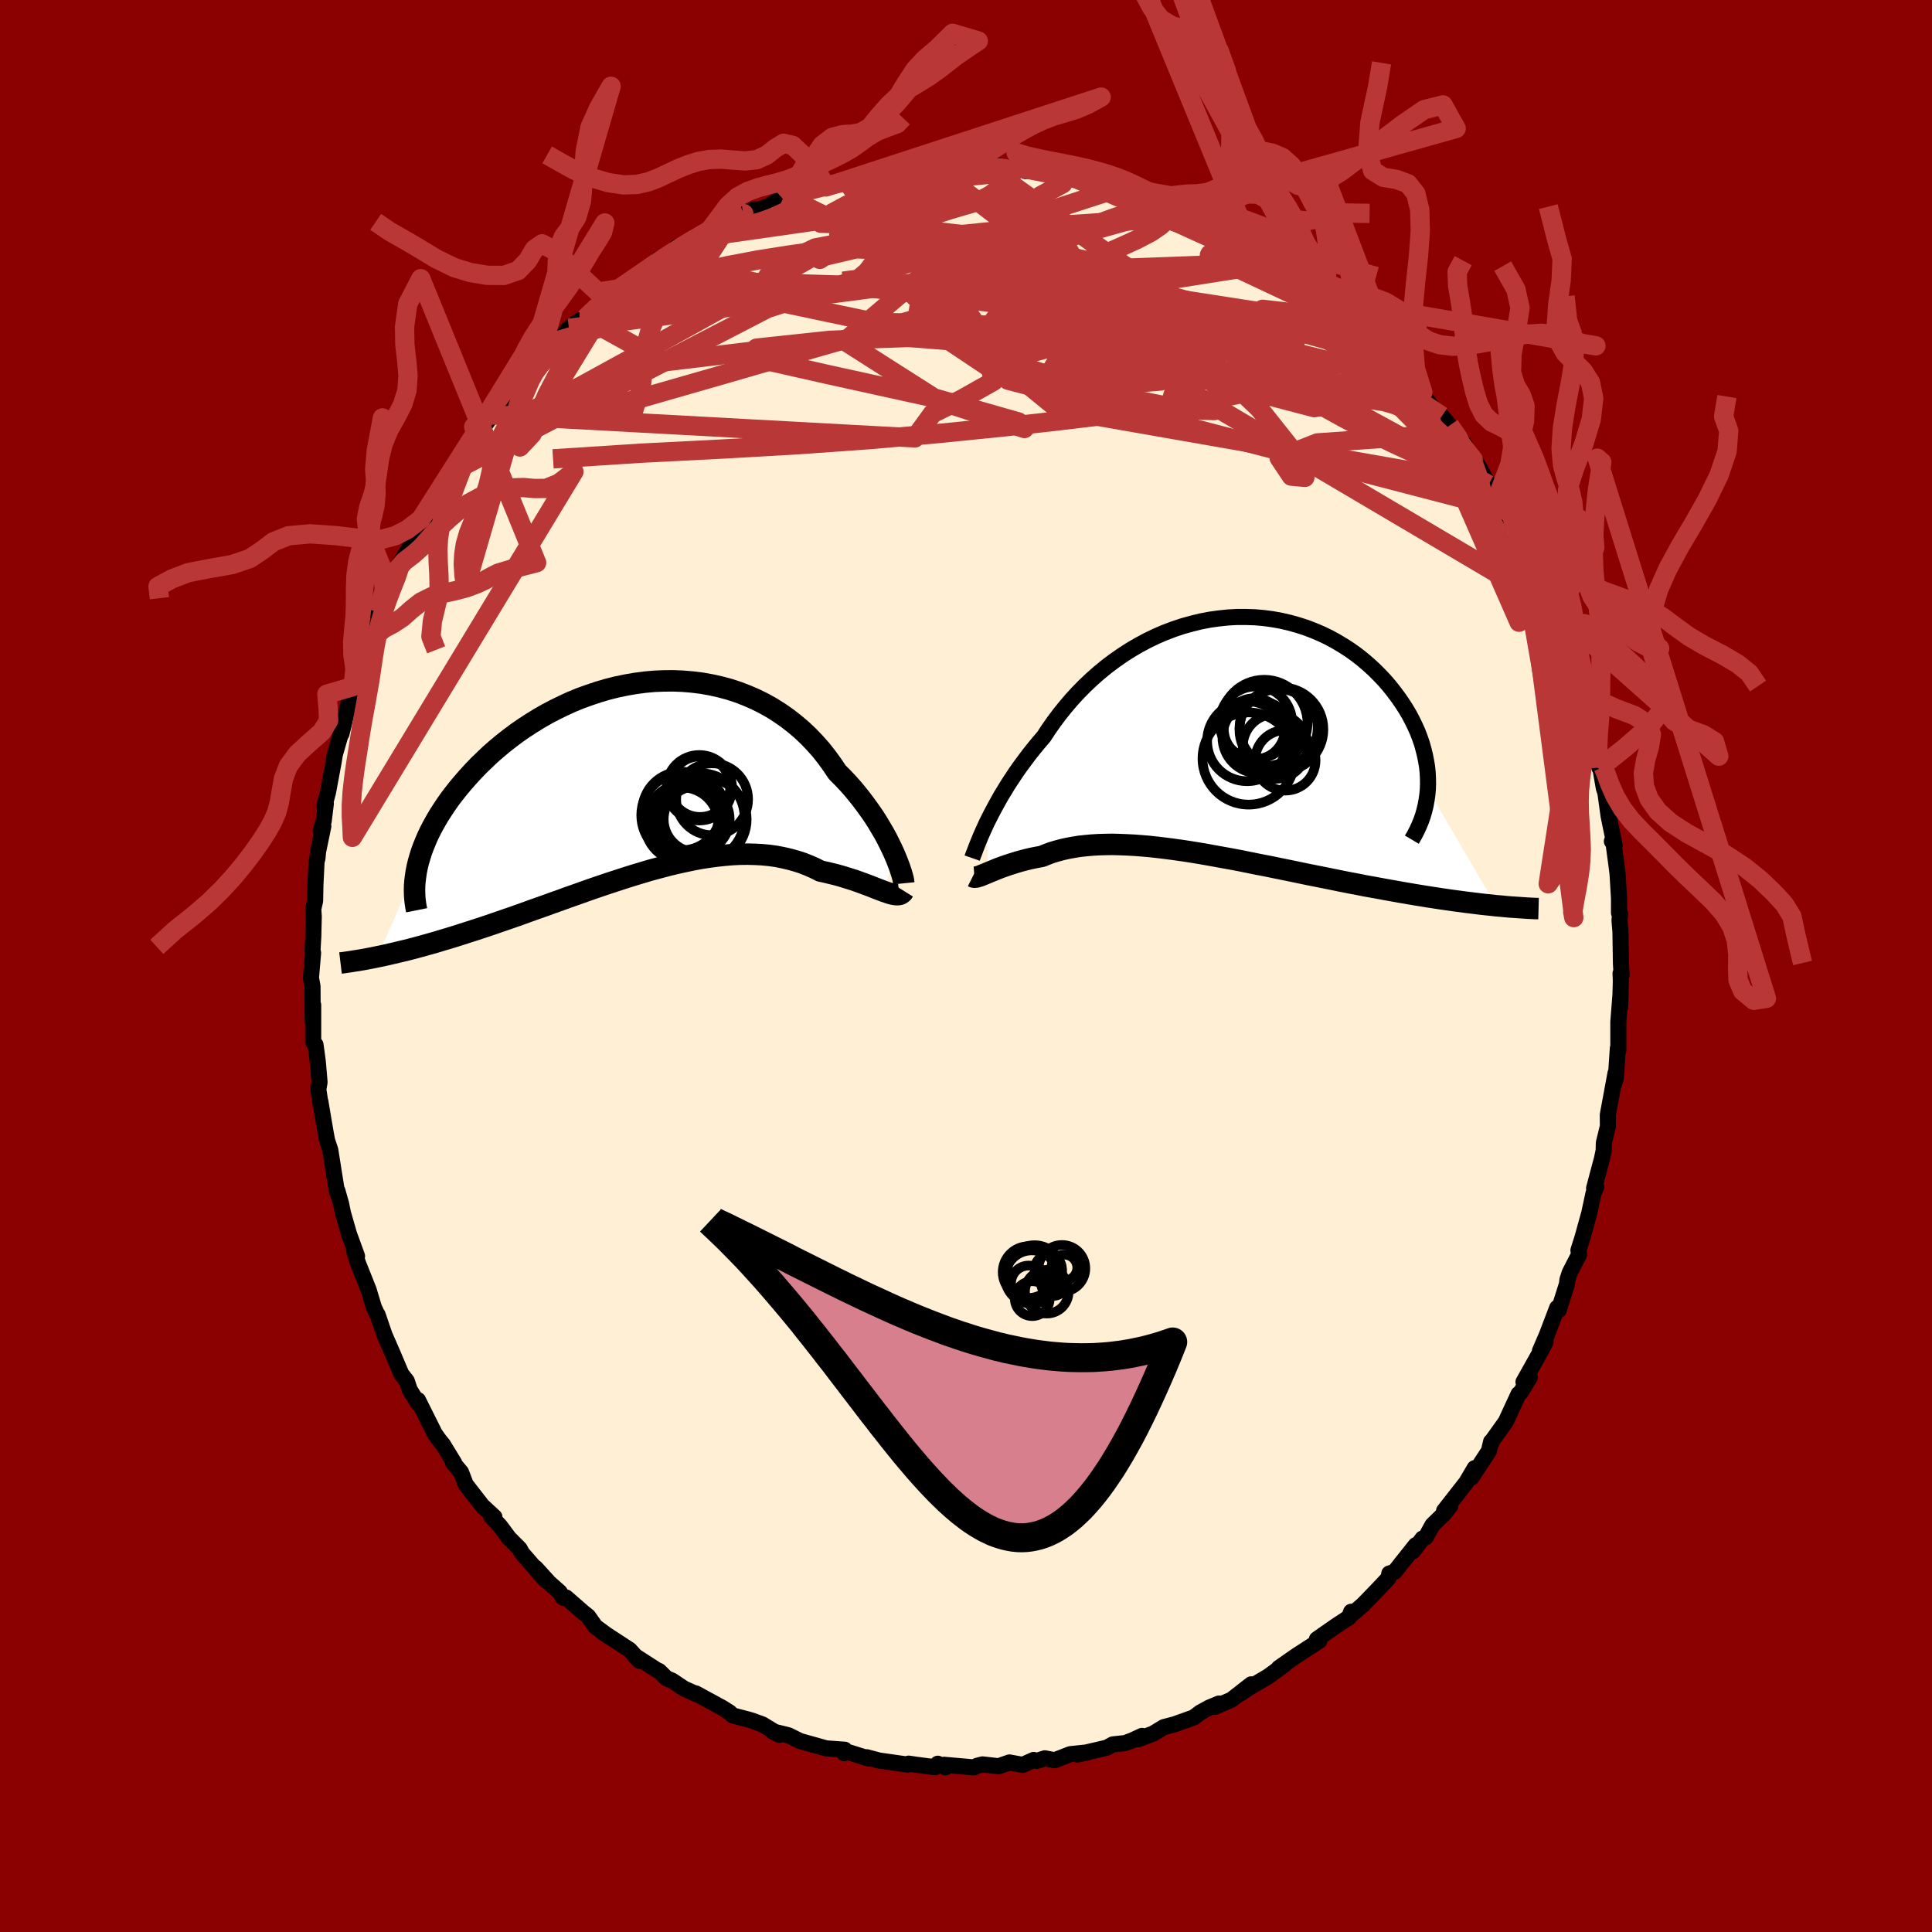 
  <svg viewBox="-100 -100 200 200" xmlns="http://www.w3.org/2000/svg" width="500" height="500" id="face-svg">
    <defs>
      <clipPath id="leftEyeClipPath">
        <polyline points="26.86,7.67 26.63,7.17 26.38,6.66 26.11,6.12 25.81,5.57 25.48,5.01 25.14,4.44 24.77,3.86 24.37,3.28 23.95,2.7 23.51,2.11 23.05,1.53 22.57,0.95 22.06,0.38 21.53,-0.18 20.98,-0.73 20.45,-1.52 19.89,-2.29 19.3,-3.04 18.66,-3.76 18,-4.45 17.3,-5.11 16.57,-5.73 15.81,-6.32 15.02,-6.87 14.2,-7.39 13.36,-7.86 12.49,-8.29 11.61,-8.67 10.7,-9.02 9.78,-9.32 8.84,-9.57 7.89,-9.78 6.93,-9.95 5.95,-10.07 4.98,-10.15 3.99,-10.19 3.01,-10.18 2.03,-10.14 1.04,-10.05 0.07,-9.92 -0.91,-9.75 -1.87,-9.55 -2.82,-9.31 -3.77,-9.03 -4.69,-8.72 -5.61,-8.39 -6.51,-8.02 -7.38,-7.62 -8.24,-7.2 -9.08,-6.76 -9.9,-6.29 -10.69,-5.8 -11.46,-5.3 -12.21,-4.78 -12.93,-4.24 -13.62,-3.7 -14.29,-3.14 -14.93,-2.58 -15.54,-2 -16.13,-1.43 -16.69,-0.85 -17.22,-0.27 -17.73,0.31 -18.21,0.88 -18.67,1.46 -19.1,2.02 -19.5,2.59 -19.88,3.16 -20.24,3.72 -20.57,4.28 -20.88,4.84 -21.17,5.39 -21.43,5.94 -21.66,6.48 -21.88,7.02 -22.07,7.54 -22.23,8.06 -22.38,8.57 -22.5,9.07 -26.64,18.38 -26.19,18.29 -25.74,18.19 -25.27,18.08 -24.78,17.97 -24.29,17.85 -23.78,17.73 -23.26,17.6 -22.73,17.46 -22.18,17.31 -21.63,17.16 -21.06,17 -20.47,16.83 -19.88,16.65 -19.27,16.47 -18.65,16.28 -18.02,16.08 -17.37,15.87 -16.71,15.66 -16.03,15.44 -15.34,15.21 -14.63,14.97 -13.91,14.72 -13.18,14.47 -12.43,14.21 -11.67,13.94 -10.9,13.66 -10.11,13.38 -9.32,13.1 -8.52,12.81 -7.7,12.52 -6.88,12.22 -6.05,11.93 -5.21,11.63 -4.36,11.33 -3.51,11.04 -2.65,10.75 -1.79,10.47 -0.93,10.19 -0.07,9.92 0.8,9.66 1.67,9.4 2.53,9.17 3.39,8.94 4.25,8.73 5.11,8.54 5.96,8.36 6.8,8.2 7.64,8.07 8.46,7.96 9.28,7.87 10.09,7.8 10.89,7.76 11.67,7.75 12.44,7.77 13.2,7.81 13.94,7.88 14.66,7.98 15.37,8.12 16.06,8.28 16.74,8.47 17.39,8.68 18.02,8.93 18.64,9.2 19.23,9.5 19.78,9.62 20.32,9.75 20.85,9.88 21.36,10.02 21.85,10.17 22.33,10.32 22.8,10.47 23.25,10.63 23.68,10.79 24.09,10.94 24.49,11.09 24.86,11.24 25.22,11.38 25.56,11.51 25.88,11.63" />
      </clipPath>
      <clipPath id="rightEyeClipPath">
        <polyline points="-24.81,8.95 -24.55,8.43 -24.28,7.9 -23.98,7.34 -23.67,6.77 -23.34,6.18 -22.98,5.59 -22.61,4.98 -22.21,4.37 -21.8,3.75 -21.36,3.12 -20.9,2.5 -20.43,1.87 -19.93,1.24 -19.42,0.62 -18.89,0 -18.38,-0.78 -17.83,-1.56 -17.26,-2.32 -16.65,-3.08 -16.01,-3.83 -15.34,-4.56 -14.65,-5.26 -13.92,-5.95 -13.17,-6.61 -12.39,-7.25 -11.59,-7.85 -10.76,-8.43 -9.92,-8.97 -9.05,-9.48 -8.17,-9.95 -7.28,-10.38 -6.37,-10.77 -5.45,-11.12 -4.52,-11.43 -3.59,-11.69 -2.65,-11.92 -1.71,-12.1 -0.77,-12.23 0.17,-12.33 1.11,-12.38 2.04,-12.38 2.96,-12.35 3.87,-12.27 4.77,-12.15 5.66,-11.99 6.53,-11.79 7.39,-11.55 8.23,-11.28 9.04,-10.97 9.84,-10.63 10.61,-10.26 11.36,-9.85 12.08,-9.42 12.78,-8.97 13.45,-8.49 14.1,-7.98 14.71,-7.46 15.3,-6.92 15.85,-6.37 16.38,-5.81 16.88,-5.23 17.34,-4.65 17.78,-4.06 18.19,-3.47 18.57,-2.88 18.92,-2.29 19.24,-1.69 19.53,-1.09 19.8,-0.49 20.03,0.11 20.24,0.72 20.41,1.32 20.56,1.93 20.68,2.53 20.78,3.12 20.84,3.71 20.87,4.3 20.88,4.88 20.86,5.45 27.92,17.51 27.41,17.45 26.89,17.4 26.35,17.34 25.8,17.27 25.23,17.2 24.65,17.13 24.06,17.05 23.45,16.97 22.83,16.88 22.2,16.79 21.56,16.69 20.9,16.59 20.23,16.48 19.55,16.37 18.85,16.25 18.14,16.13 17.42,16 16.68,15.87 15.92,15.73 15.16,15.59 14.37,15.45 13.58,15.29 12.77,15.14 11.96,14.98 11.13,14.81 10.29,14.64 9.44,14.47 8.58,14.3 7.72,14.12 6.85,13.94 5.97,13.76 5.09,13.58 4.21,13.4 3.32,13.23 2.43,13.05 1.55,12.87 0.66,12.7 -0.23,12.54 -1.11,12.38 -1.99,12.22 -2.86,12.07 -3.72,11.93 -4.58,11.8 -5.43,11.68 -6.27,11.57 -7.1,11.47 -7.91,11.38 -8.72,11.31 -9.51,11.25 -10.28,11.21 -11.04,11.18 -11.78,11.16 -12.5,11.17 -13.2,11.19 -13.89,11.23 -14.55,11.29 -15.2,11.36 -15.82,11.46 -16.42,11.57 -17,11.7 -17.56,11.85 -18.09,12.01 -18.6,12.2 -19.09,12.4 -19.57,12.49 -20.03,12.58 -20.48,12.68 -20.91,12.79 -21.33,12.9 -21.74,13.02 -22.12,13.14 -22.5,13.26 -22.85,13.38 -23.19,13.5 -23.51,13.62 -23.82,13.74 -24.11,13.86 -24.38,13.97 -24.64,14.08" />
      </clipPath>
      <filter id="fuzzy">
        <feTurbulence id="turbulence" baseFrequency="0.05" numOctaves="3" type="noise" result="noise" />
        <feDisplacementMap in="SourceGraphic" in2="noise" scale="2" />
      </filter>
      <linearGradient id="rainbowGradient" x1="0%" y1="0%" x2="100%" y2="0%">
        <stop offset="0%" style="stop-color: rgb(145, 85, 61); stop-opacity: 1" />
        <stop offset="50%" style="stop-color: rgb(165, 42, 42); stop-opacity: 1" />
        <stop offset="100%" style="stop-color: rgb(255, 192, 203); stop-opacity: 1" />
      </linearGradient>
    </defs>
    <rect x="-100" y="-100" width="100%" height="100%" fill="rgb(139, 0, 0)" />
    <polyline id="faceContour" points="67.87,0.93 67.76,0.76 67.79,1.49 67.72,4.21 67.77,2.74 67.53,5.8 67.53,8.72 67.48,8.51 67.27,11.62 66.99,12.5 67.24,11.09 66.44,15.41 66.45,16.59 66.03,18.32 66.01,19.11 65.83,19.97 65.65,20.64 65.02,23.01 65.24,22.86 64.96,23.53 64.52,25.58 63.87,27.93 63.75,28.33 63.4,29.43 63.47,29.86 62.5,31.74 62.26,32.48 62.21,32.93 61.36,35.62 61.2,35.38 60.13,38.19 59.41,39.86 60,38.9 59.49,39.89 57.71,43.06 58.37,42.59 57.43,44.12 57.2,44.31 55.88,47.17 54.55,49.03 54.3,49.56 54.36,49.24 54.13,50.21 52.33,52.95 52.66,51.98 51.79,53.46 49.49,56.4 50.13,55.9 49.51,56.68 48.29,57.87 47.6,59.13 47.26,59.27 46.27,60.58 46.56,59.95 44.36,62.72 43.82,62.89 43.74,63.36 42.65,64.52 41.09,66.13 39.86,67.18 39.87,66.85 39.66,67.42 38.25,68.35 36.33,69.69 36.57,69.86 34.82,71 34.15,71.43 32.38,72.67 32.98,72.31 31.28,73.55 29.23,74.76 28.43,75.3 29.53,74.36 27.48,75.96 25.77,76.69 26.19,76.35 25.18,76.77 24.25,77.28 23.58,77.79 21.59,78.5 20.48,78.79 19.38,79.46 17.82,80.05 18.22,79.7 17.25,80.15 16.48,80.44 15.2,80.58 14.58,80.92 11.52,81.63 12.62,81.4 10.8,81.59 9.18,82.22 8.16,82.02 7.33,82.29 7,82.19 5.87,82.7 4.5,82.45 3.37,82.84 1.71,82.65 1.16,82.79 0.8,82.96 -2.27,82.69 -2.12,82.96 -2.92,82.58 -3.2,82.94 -5.13,82.69 -5.94,82.57 -6.05,82.67 -9,82.25 -10.27,81.91 -10.05,82.05 -12.44,81.3 -12.62,81.49 -12.56,81.13 -14.48,80.99 -15.19,80.79 -17.19,80.23 -18.37,79.64 -20.03,79.23 -19.31,79.59 -21.06,78.52 -22.12,78.13 -22.56,78 -24.17,77.58 -24.46,77.28 -25.2,76.81 -27.97,75.3 -27.85,75.4 -29.2,74.8 -30.42,73.98 -31,73.74 -31.76,72.99 -32.01,72.88 -34.29,71.41 -33.8,71.93 -34.81,70.8 -37.64,68.95 -36.94,69.43 -38.36,68.39 -39.12,67.32 -39.66,66.89 -41.4,65.37 -41.7,65.4 -42.07,64.81 -43.16,63.84 -44.56,62.3 -43.53,63.58 -45.96,60.78 -46.21,60.32 -47.3,59.23 -48.23,57.98 -49.15,56.99 -48.82,57.04 -50.09,55.86 -51.79,53.67 -52.16,52.7 -52.27,52.41 -53.11,51.4 -52.98,51.45 -54.14,49.55 -54.59,48.99 -54.99,48.42 -56.73,44.94 -56.53,45.44 -56.72,45.26 -57.59,43.87 -57.89,42.96 -58.45,42.25 -59.38,40.06 -60.2,38.18 -60.91,36.1 -60.98,36.02 -61.29,35.35 -61.69,34.03 -61.83,33.55 -62.95,30.74 -63.33,29.52 -63.04,30.03 -63.87,27.75 -64.5,25.56 -64.69,24.62 -65.07,23.28 -64.91,23.86 -65.09,23.44 -65.2,22.89 -65.81,19.05 -66.14,18.05 -66.29,17.25 -66.84,14.01 -66.83,14.22 -67.05,12.76 -66.92,12.04 -67.1,9.93 -67.21,9.1 -67.34,8.15 -67.58,7.88 -67.58,4.03 -67.63,5.76 -67.65,2.11 -67.81,1.23 -67.59,-1.36 -67.65,-1.6 -67.57,-3.04 -67.52,-5.12 -67.57,-5.91 -67.38,-6.74 -67.35,-8.36 -67.23,-10.81 -67.14,-11.14 -67.07,-11.86 -66.53,-14.47 -66.8,-14.01 -66.49,-15.01 -66.27,-16.8 -66.41,-16.62 -66.05,-17.96 -65.48,-21.02 -65.34,-21.88 -64.57,-24.56 -64.65,-24.04 -64.08,-26.37 -64.11,-26.45 -63.45,-28.93 -63.22,-29.44 -62.74,-31.01 -62.36,-31.94 -62.41,-31.99 -61.23,-35.42 -60.98,-35.82 -60.97,-36.38 -60.88,-36.64 -59.73,-38.86 -58.56,-41.69 -58.76,-41.15 -58.61,-41.65 -57.44,-43.59 -57.51,-44.14 -56.42,-46.27 -56.11,-46.46 -56.25,-45.69 -55.6,-47.09 -53.64,-50.38 -53.35,-51.1 -52.67,-51.75 -52.04,-52.94 -50.56,-54.88 -50.55,-55.52 -50.97,-54.24 -49.77,-56.03 -49.04,-57.05 -47.14,-59.43 -47.31,-59.04 -45.62,-61.25 -45.47,-61.3 -45.2,-61.58 -44.92,-61.83 -43.66,-63.53 -42.14,-64.77 -41.1,-66.01 -40.04,-66.81 -39.41,-67.05 -38.94,-67.55 -38.05,-68.31 -38.44,-67.99 -36.18,-70.06 -35.7,-70.37 -34.95,-70.88 -34.49,-70.94 -32.13,-72.63 -31.88,-73.13 -29.92,-74.17 -29.96,-74.4 -28.96,-74.53 -27.78,-75.39 -26.28,-76.35 -26.36,-76.4 -25.73,-76.71 -24.11,-77.48 -21.92,-78.33 -23.08,-77.88 -20.56,-78.58 -18.82,-79.71 -18.96,-79.42 -17.48,-80.15 -17.48,-79.89 -16,-80.37 -15.18,-80.79 -14.49,-80.65 -11.9,-81.54 -11.79,-81.49 -9.83,-82.08 -10.1,-81.65 -10.15,-82 -7.1,-82.31 -6.56,-82.35 -6.15,-82.64 -4.81,-82.64 -3.93,-82.65 -3.11,-82.47 -1.19,-82.72 1.06,-82.84 1.1,-82.72 2.24,-82.68 3.33,-82.84 5.33,-82.34 5.1,-82.72 6.17,-82.29 7.12,-82.41 7.87,-82.09 9.25,-81.77 10.77,-81.83 11.23,-81.69 12.67,-81.45 13.87,-81.12 15.51,-80.72 16.61,-80.34 15.78,-80.51 17.68,-80.11 18.39,-79.56 19.9,-79.08 22.77,-78.25 22.32,-77.98 22.3,-78.24 25.2,-76.76 26.19,-76.5 25.73,-76.68 26.57,-76.06 27.26,-75.68 29.53,-74.47 29.11,-74.51 30.84,-73.82 32.34,-72.83 33.28,-72.34 33.88,-71.88 33.81,-72.05 34.91,-70.85 37.18,-69.32 36.45,-69.83 37.55,-68.99 39.41,-67.35 39.81,-66.93 40.63,-66.15 41.12,-66.1 41.54,-65.32 44.32,-62.88 43.83,-63.35 45.26,-61.4 45.04,-61.94 47.29,-59.37 46.36,-60.45 48.3,-57.78 48.71,-57.41 49.26,-56.92 50.06,-55.95 51.63,-53.95 50.97,-54.38 52.5,-52.43 52.72,-51.91 52.85,-52.1 54.1,-49.83 55.02,-48.53 55.77,-47.26 56.66,-45.57 57.06,-45.2 57.11,-44.86 57.81,-43.26 58.34,-41.98 58.48,-41.54 59.32,-40.27 60.54,-37.32 60.47,-37.41 60.24,-37.45 61.31,-35.22 61.93,-33.94 62.05,-33.71 62.75,-31.67 62.99,-30.46 63.45,-29.05 63.56,-29.1 64.4,-26.2 64.69,-24.95 64.82,-24.71 65.04,-22.98 65.56,-20.54 65.49,-20.9 65.7,-20.29 66.03,-18.41 66.19,-17.93 66.52,-15.54 67.15,-12.47 66.86,-12.91 66.98,-13.1 67.34,-10.41 67.45,-9.52 67.6,-7.01 67.6,-5.49 67.71,-5.39 67.65,-4.73 67.75,-3.53 67.8,-0.24 67.87,0.93 67.76,0.76" fill="rgb(255, 239, 213)" stroke="black" stroke-width="1.667" stroke-linejoin="round" filter="url(#fuzzy)" />
    <g transform="translate(26.95 -23.75)">
      <polyline id="rightCountour" points="-24.81,8.95 -24.55,8.43 -24.28,7.9 -23.98,7.34 -23.67,6.77 -23.34,6.18 -22.98,5.59 -22.61,4.98 -22.21,4.37 -21.8,3.75 -21.36,3.12 -20.9,2.5 -20.43,1.87 -19.93,1.24 -19.42,0.62 -18.89,0 -18.38,-0.78 -17.83,-1.56 -17.26,-2.32 -16.65,-3.08 -16.01,-3.83 -15.34,-4.56 -14.65,-5.26 -13.92,-5.95 -13.17,-6.61 -12.39,-7.25 -11.59,-7.85 -10.76,-8.43 -9.92,-8.97 -9.05,-9.48 -8.17,-9.95 -7.28,-10.38 -6.37,-10.77 -5.45,-11.12 -4.52,-11.43 -3.59,-11.69 -2.65,-11.92 -1.71,-12.1 -0.77,-12.23 0.17,-12.33 1.11,-12.38 2.04,-12.38 2.96,-12.35 3.87,-12.27 4.77,-12.15 5.66,-11.99 6.53,-11.79 7.39,-11.55 8.23,-11.28 9.04,-10.97 9.84,-10.63 10.61,-10.26 11.36,-9.85 12.08,-9.42 12.78,-8.97 13.45,-8.49 14.1,-7.98 14.71,-7.46 15.3,-6.92 15.85,-6.37 16.38,-5.81 16.88,-5.23 17.34,-4.65 17.78,-4.06 18.19,-3.47 18.57,-2.88 18.92,-2.29 19.24,-1.69 19.53,-1.09 19.8,-0.49 20.03,0.11 20.24,0.72 20.41,1.32 20.56,1.93 20.68,2.53 20.78,3.12 20.84,3.71 20.87,4.3 20.88,4.88 20.86,5.45 27.92,17.51 27.41,17.45 26.89,17.4 26.35,17.34 25.8,17.27 25.23,17.2 24.65,17.13 24.06,17.05 23.45,16.97 22.83,16.88 22.2,16.79 21.56,16.69 20.9,16.59 20.23,16.48 19.55,16.37 18.85,16.25 18.14,16.13 17.42,16 16.68,15.87 15.92,15.73 15.16,15.59 14.37,15.45 13.58,15.29 12.77,15.14 11.96,14.98 11.13,14.81 10.29,14.64 9.44,14.47 8.58,14.3 7.72,14.12 6.85,13.94 5.97,13.76 5.09,13.58 4.21,13.4 3.32,13.23 2.43,13.05 1.55,12.87 0.66,12.7 -0.23,12.54 -1.11,12.38 -1.99,12.22 -2.86,12.07 -3.72,11.93 -4.58,11.8 -5.43,11.68 -6.27,11.57 -7.1,11.47 -7.91,11.38 -8.72,11.31 -9.51,11.25 -10.28,11.21 -11.04,11.18 -11.78,11.16 -12.5,11.17 -13.2,11.19 -13.89,11.23 -14.55,11.29 -15.2,11.36 -15.82,11.46 -16.42,11.57 -17,11.7 -17.56,11.85 -18.09,12.01 -18.6,12.2 -19.09,12.4 -19.57,12.49 -20.03,12.58 -20.48,12.68 -20.91,12.79 -21.33,12.9 -21.74,13.02 -22.12,13.14 -22.5,13.26 -22.85,13.38 -23.19,13.5 -23.51,13.62 -23.82,13.74 -24.11,13.86 -24.38,13.97 -24.64,14.08" fill="white" stroke="white" stroke-width="0" stroke-linejoin="round" filter="url(#fuzzy)" />
    </g>
    <g transform="translate(-34.31 -19.33)">
      <polyline id="leftCountour" points="26.86,7.67 26.63,7.17 26.38,6.66 26.11,6.12 25.81,5.57 25.48,5.01 25.14,4.44 24.77,3.86 24.37,3.28 23.95,2.7 23.51,2.11 23.05,1.53 22.57,0.95 22.06,0.38 21.53,-0.18 20.98,-0.73 20.45,-1.52 19.89,-2.29 19.3,-3.04 18.66,-3.76 18,-4.45 17.3,-5.11 16.57,-5.73 15.81,-6.32 15.02,-6.87 14.2,-7.39 13.36,-7.86 12.49,-8.29 11.61,-8.67 10.7,-9.02 9.78,-9.32 8.84,-9.57 7.89,-9.78 6.93,-9.95 5.95,-10.07 4.98,-10.15 3.99,-10.19 3.01,-10.18 2.03,-10.14 1.04,-10.05 0.07,-9.92 -0.91,-9.75 -1.87,-9.55 -2.82,-9.31 -3.77,-9.03 -4.69,-8.72 -5.61,-8.39 -6.51,-8.02 -7.38,-7.62 -8.24,-7.2 -9.08,-6.76 -9.9,-6.29 -10.69,-5.8 -11.46,-5.3 -12.21,-4.78 -12.93,-4.24 -13.62,-3.7 -14.29,-3.14 -14.93,-2.58 -15.54,-2 -16.13,-1.43 -16.69,-0.85 -17.22,-0.27 -17.73,0.31 -18.21,0.88 -18.67,1.46 -19.1,2.02 -19.5,2.59 -19.88,3.16 -20.24,3.72 -20.57,4.28 -20.88,4.84 -21.17,5.39 -21.43,5.94 -21.66,6.48 -21.88,7.02 -22.07,7.54 -22.23,8.06 -22.38,8.57 -22.5,9.07 -26.64,18.38 -26.19,18.29 -25.74,18.19 -25.27,18.08 -24.78,17.97 -24.29,17.85 -23.78,17.73 -23.26,17.6 -22.73,17.46 -22.18,17.31 -21.63,17.16 -21.06,17 -20.47,16.83 -19.88,16.65 -19.27,16.47 -18.65,16.28 -18.02,16.08 -17.37,15.87 -16.71,15.66 -16.03,15.44 -15.34,15.21 -14.63,14.97 -13.91,14.72 -13.18,14.47 -12.43,14.21 -11.67,13.94 -10.9,13.66 -10.11,13.38 -9.32,13.1 -8.52,12.81 -7.7,12.52 -6.88,12.22 -6.05,11.93 -5.21,11.63 -4.36,11.33 -3.51,11.04 -2.65,10.75 -1.79,10.47 -0.93,10.19 -0.07,9.92 0.8,9.66 1.67,9.4 2.53,9.17 3.39,8.94 4.25,8.73 5.11,8.54 5.96,8.36 6.8,8.2 7.64,8.07 8.46,7.96 9.28,7.87 10.09,7.8 10.89,7.76 11.67,7.75 12.44,7.77 13.2,7.81 13.94,7.88 14.66,7.98 15.37,8.12 16.06,8.28 16.74,8.47 17.39,8.68 18.02,8.93 18.64,9.2 19.23,9.5 19.78,9.62 20.32,9.75 20.85,9.88 21.36,10.02 21.85,10.17 22.33,10.32 22.8,10.47 23.25,10.63 23.68,10.79 24.09,10.94 24.49,11.09 24.86,11.24 25.22,11.38 25.56,11.51 25.88,11.63" fill="white" stroke="white" stroke-width="0" stroke-linejoin="round" filter="url(#fuzzy)" />
    </g>
    <g transform="translate(26.95 -23.75)">
      <polyline id="rightUpper" points="-26.31,12.58 -26.24,12.38 -26.15,12.14 -26.04,11.86 -25.92,11.54 -25.78,11.18 -25.62,10.79 -25.45,10.37 -25.25,9.92 -25.04,9.45 -24.81,8.95 -24.55,8.43 -24.28,7.9 -23.98,7.34 -23.67,6.77 -23.34,6.18 -22.98,5.59 -22.61,4.98 -22.21,4.37 -21.8,3.75 -21.36,3.12 -20.9,2.5 -20.43,1.87 -19.93,1.24 -19.42,0.62 -18.89,0 -18.38,-0.78 -17.83,-1.56 -17.26,-2.32 -16.65,-3.08 -16.01,-3.83 -15.34,-4.56 -14.65,-5.26 -13.92,-5.95 -13.17,-6.61 -12.39,-7.25 -11.59,-7.85 -10.76,-8.43 -9.92,-8.97 -9.05,-9.48 -8.17,-9.95 -7.28,-10.38 -6.37,-10.77 -5.45,-11.12 -4.52,-11.43 -3.59,-11.69 -2.65,-11.92 -1.71,-12.1 -0.77,-12.23 0.17,-12.33 1.11,-12.38 2.04,-12.38 2.96,-12.35 3.87,-12.27 4.77,-12.15 5.66,-11.99 6.53,-11.79 7.39,-11.55 8.23,-11.28 9.04,-10.97 9.84,-10.63 10.61,-10.26 11.36,-9.85 12.08,-9.42 12.78,-8.97 13.45,-8.49 14.1,-7.98 14.71,-7.46 15.3,-6.92 15.85,-6.37 16.38,-5.81 16.88,-5.23 17.34,-4.65 17.78,-4.06 18.19,-3.47 18.57,-2.88 18.92,-2.29 19.24,-1.69 19.53,-1.09 19.8,-0.49 20.03,0.11 20.24,0.72 20.41,1.32 20.56,1.93 20.68,2.53 20.78,3.12 20.84,3.71 20.87,4.3 20.88,4.88 20.86,5.45 20.81,6.02 20.73,6.57 20.63,7.12 20.5,7.66 20.35,8.19 20.17,8.7 19.96,9.21 19.73,9.71 19.48,10.2 19.2,10.67" fill="none" stroke="black" stroke-width="1.667" stroke-linejoin="round" filter="url(#fuzzy)" />
      <polyline id="rightLower" points="-26.26,14.5 -26.18,14.54 -26.07,14.56 -25.95,14.55 -25.82,14.53 -25.66,14.48 -25.49,14.43 -25.3,14.35 -25.1,14.27 -24.88,14.18 -24.64,14.08 -24.38,13.97 -24.11,13.86 -23.82,13.74 -23.51,13.62 -23.19,13.5 -22.85,13.38 -22.5,13.26 -22.12,13.14 -21.74,13.02 -21.33,12.9 -20.91,12.79 -20.48,12.68 -20.03,12.58 -19.57,12.49 -19.09,12.4 -18.6,12.2 -18.09,12.01 -17.56,11.85 -17,11.7 -16.42,11.57 -15.82,11.46 -15.2,11.36 -14.55,11.29 -13.89,11.23 -13.2,11.19 -12.5,11.17 -11.78,11.16 -11.04,11.18 -10.28,11.21 -9.51,11.25 -8.72,11.31 -7.91,11.38 -7.1,11.47 -6.27,11.57 -5.43,11.68 -4.58,11.8 -3.72,11.93 -2.86,12.07 -1.99,12.22 -1.11,12.38 -0.23,12.54 0.66,12.7 1.55,12.87 2.43,13.05 3.32,13.23 4.21,13.4 5.09,13.58 5.97,13.76 6.85,13.94 7.72,14.12 8.58,14.3 9.44,14.47 10.29,14.64 11.13,14.81 11.96,14.98 12.77,15.14 13.58,15.29 14.37,15.45 15.16,15.59 15.92,15.73 16.68,15.87 17.42,16 18.14,16.13 18.85,16.25 19.55,16.37 20.23,16.48 20.9,16.59 21.56,16.69 22.2,16.79 22.83,16.88 23.45,16.97 24.06,17.05 24.65,17.13 25.23,17.2 25.8,17.27 26.35,17.34 26.89,17.4 27.41,17.45 27.92,17.51 28.42,17.55 28.91,17.6 29.38,17.64 29.84,17.67 30.28,17.7 30.72,17.73 31.13,17.76 31.54,17.78 31.94,17.8 32.32,17.81" fill="none" stroke="black" stroke-width="2.222" stroke-linejoin="round" filter="url(#fuzzy)" />
      <circle r="3.168" cx="2.901" cy="-0.798" stroke="black" fill="none" stroke-width="1.0" filter="url(#fuzzy)" clip-path="url(#rightEyeClipPath)" /><circle r="3.748" cx="3.061" cy="-1.443" stroke="black" fill="none" stroke-width="1.0" filter="url(#fuzzy)" clip-path="url(#rightEyeClipPath)" /><circle r="4.772" cx="2.306" cy="2.272" stroke="black" fill="none" stroke-width="1.0" filter="url(#fuzzy)" clip-path="url(#rightEyeClipPath)" /><circle r="3.356" cx="5.061" cy="1.012" stroke="black" fill="none" stroke-width="1.0" filter="url(#fuzzy)" clip-path="url(#rightEyeClipPath)" /><circle r="4.342" cx="5.701" cy="-0.743" stroke="black" fill="none" stroke-width="1.0" filter="url(#fuzzy)" clip-path="url(#rightEyeClipPath)" /><circle r="3.13" cx="6.106" cy="2.462" stroke="black" fill="none" stroke-width="1.0" filter="url(#fuzzy)" clip-path="url(#rightEyeClipPath)" /><circle r="3.74" cx="3.336" cy="0.062" stroke="black" fill="none" stroke-width="1.0" filter="url(#fuzzy)" clip-path="url(#rightEyeClipPath)" /><circle r="4.482" cx="3.921" cy="-1.398" stroke="black" fill="none" stroke-width="1.0" filter="url(#fuzzy)" clip-path="url(#rightEyeClipPath)" /><circle r="4.04" cx="5.416" cy="-0.878" stroke="black" fill="none" stroke-width="1.0" filter="url(#fuzzy)" clip-path="url(#rightEyeClipPath)" /><circle r="4.14" cx="2.151" cy="0.482" stroke="black" fill="none" stroke-width="1.0" filter="url(#fuzzy)" clip-path="url(#rightEyeClipPath)" />
      </g>
    <g transform="translate(-34.31 -19.33)">
      <polyline id="leftUpper" points="27.87,10.77 27.86,10.67 27.84,10.51 27.8,10.3 27.73,10.04 27.64,9.73 27.53,9.39 27.4,9.01 27.24,8.59 27.06,8.14 26.86,7.67 26.63,7.17 26.38,6.66 26.11,6.12 25.81,5.57 25.48,5.01 25.14,4.44 24.77,3.86 24.37,3.28 23.95,2.7 23.51,2.11 23.05,1.53 22.57,0.95 22.06,0.38 21.53,-0.18 20.98,-0.73 20.45,-1.52 19.89,-2.29 19.3,-3.04 18.66,-3.76 18,-4.45 17.3,-5.11 16.57,-5.73 15.81,-6.32 15.02,-6.87 14.2,-7.39 13.36,-7.86 12.49,-8.29 11.61,-8.67 10.7,-9.02 9.78,-9.32 8.84,-9.57 7.89,-9.78 6.93,-9.95 5.95,-10.07 4.98,-10.15 3.99,-10.19 3.01,-10.18 2.03,-10.14 1.04,-10.05 0.07,-9.92 -0.91,-9.75 -1.87,-9.55 -2.82,-9.31 -3.77,-9.03 -4.69,-8.72 -5.61,-8.39 -6.51,-8.02 -7.38,-7.62 -8.24,-7.2 -9.08,-6.76 -9.9,-6.29 -10.69,-5.8 -11.46,-5.3 -12.21,-4.78 -12.93,-4.24 -13.62,-3.7 -14.29,-3.14 -14.93,-2.58 -15.54,-2 -16.13,-1.43 -16.69,-0.85 -17.22,-0.27 -17.73,0.31 -18.21,0.88 -18.67,1.46 -19.1,2.02 -19.5,2.59 -19.88,3.16 -20.24,3.72 -20.57,4.28 -20.88,4.84 -21.17,5.39 -21.43,5.94 -21.66,6.48 -21.88,7.02 -22.07,7.54 -22.23,8.06 -22.38,8.57 -22.5,9.07 -22.6,9.57 -22.67,10.05 -22.73,10.52 -22.77,10.99 -22.78,11.44 -22.77,11.89 -22.75,12.32 -22.7,12.74 -22.64,13.16 -22.56,13.56" fill="none" stroke="black" stroke-width="2.222" stroke-linejoin="round" filter="url(#fuzzy)" />
      <polyline id="leftLower" points="27.87,11.55 27.77,11.71 27.65,11.82 27.51,11.9 27.35,11.94 27.16,11.95 26.94,11.93 26.71,11.89 26.45,11.82 26.18,11.73 25.88,11.63 25.56,11.51 25.22,11.38 24.86,11.24 24.49,11.09 24.09,10.94 23.68,10.79 23.25,10.63 22.8,10.47 22.33,10.32 21.85,10.17 21.36,10.02 20.85,9.88 20.32,9.75 19.78,9.62 19.23,9.5 18.64,9.2 18.02,8.93 17.39,8.68 16.74,8.47 16.06,8.28 15.37,8.12 14.66,7.98 13.94,7.88 13.2,7.81 12.44,7.77 11.67,7.75 10.89,7.76 10.09,7.8 9.28,7.87 8.46,7.96 7.64,8.07 6.8,8.2 5.96,8.36 5.11,8.54 4.25,8.73 3.39,8.94 2.53,9.17 1.67,9.4 0.8,9.66 -0.07,9.92 -0.93,10.19 -1.79,10.47 -2.65,10.75 -3.51,11.04 -4.36,11.33 -5.21,11.63 -6.05,11.93 -6.88,12.22 -7.7,12.52 -8.52,12.81 -9.32,13.1 -10.11,13.38 -10.9,13.66 -11.67,13.94 -12.43,14.21 -13.18,14.47 -13.91,14.72 -14.63,14.97 -15.34,15.21 -16.03,15.44 -16.71,15.66 -17.37,15.87 -18.02,16.08 -18.65,16.28 -19.27,16.47 -19.88,16.65 -20.47,16.83 -21.06,17 -21.63,17.16 -22.18,17.31 -22.73,17.46 -23.26,17.6 -23.78,17.73 -24.29,17.85 -24.78,17.97 -25.27,18.08 -25.74,18.19 -26.19,18.29 -26.64,18.38 -27.07,18.47 -27.49,18.55 -27.9,18.63 -28.3,18.7 -28.68,18.76 -29.06,18.82 -29.42,18.88 -29.77,18.93 -30.11,18.98 -30.44,19.02" fill="none" stroke="black" stroke-width="2.222" stroke-linejoin="round" filter="url(#fuzzy)" />
      <circle r="3.136" cx="6.769" cy="0.768" stroke="black" fill="none" stroke-width="1.0" filter="url(#fuzzy)" clip-path="url(#leftEyeClipPath)" /><circle r="4.614" cx="6.779" cy="3.983" stroke="black" fill="none" stroke-width="1.0" filter="url(#fuzzy)" clip-path="url(#leftEyeClipPath)" /><circle r="4.066" cx="4.869" cy="3.288" stroke="black" fill="none" stroke-width="1.0" filter="url(#fuzzy)" clip-path="url(#leftEyeClipPath)" /><circle r="4.344" cx="7.259" cy="4.158" stroke="black" fill="none" stroke-width="1.0" filter="url(#fuzzy)" clip-path="url(#leftEyeClipPath)" /><circle r="4.426" cx="5.119" cy="3.723" stroke="black" fill="none" stroke-width="1.0" filter="url(#fuzzy)" clip-path="url(#leftEyeClipPath)" /><circle r="3.802" cx="4.899" cy="4.643" stroke="black" fill="none" stroke-width="1.0" filter="url(#fuzzy)" clip-path="url(#leftEyeClipPath)" /><circle r="3.646" cx="5.019" cy="4.158" stroke="black" fill="none" stroke-width="1.0" filter="url(#fuzzy)" clip-path="url(#leftEyeClipPath)" /><circle r="3.416" cx="6.429" cy="4.133" stroke="black" fill="none" stroke-width="1.0" filter="url(#fuzzy)" clip-path="url(#leftEyeClipPath)" /><circle r="3.722" cx="8.029" cy="2.073" stroke="black" fill="none" stroke-width="1.0" filter="url(#fuzzy)" clip-path="url(#leftEyeClipPath)" /><circle r="3.39" cx="6.699" cy="0.878" stroke="black" fill="none" stroke-width="1.0" filter="url(#fuzzy)" clip-path="url(#leftEyeClipPath)" />
    </g>
    <g id="hairs">
      <polyline points="50.06,-55.95 50.92,-54.72 51.28,-54.01 51.47,-53.45 51.53,-52.99 51.46,-52.58 51.23,-52.23 50.79,-51.99 50.08,-51.94 49.06,-52.12 47.71,-52.57 46.02,-53.27 44.01,-54.2 41.68,-55.37 39.04,-56.76 36.06,-58.41 32.71,-60.33 28.94,-62.56 24.74,-65.11 20.07,-67.98 14.9,-71.14 9.13,-74.6 2.74,-78.4" fill="none" stroke="rgb(185, 55, 55)" stroke-width="2" stroke-linejoin="round" filter="url(#fuzzy)" /><polyline points="-38.05,-68.31 -37.51,-68.65 -36.11,-69.38 -34.36,-70.06 -32.32,-70.68 -29.98,-71.3 -27.35,-71.92 -24.51,-72.53 -21.49,-73.1 -18.33,-73.6 -15.05,-74.06 -11.67,-74.48 -8.22,-74.88 -4.72,-75.27 -1.17,-75.65 2.42,-76.01 6.05,-76.36 9.72,-76.67 13.42,-76.92 17.06,-77.14 20.26,-77.44" fill="none" stroke="rgb(185, 55, 55)" stroke-width="2" stroke-linejoin="round" filter="url(#fuzzy)" /><polyline points="18.39,-79.56 19.87,-79.02 20.75,-78.46 20.98,-77.92 20.78,-77.33 20.19,-76.68 19.16,-75.97 17.65,-75.18 15.67,-74.28 13.22,-73.26 10.33,-72.12 6.96,-70.88 3.09,-69.55 -1.33,-68.14 -6.38,-66.63 -12.12,-64.98 -18.57,-63.13 -25.75,-61.05 -33.59,-58.8 -41.99,-56.69" fill="none" stroke="rgb(185, 55, 55)" stroke-width="2" stroke-linejoin="round" filter="url(#fuzzy)" /><polyline points="22.3,-78.24 24.36,-77.25 25.45,-76.73 26.19,-76.34 26.92,-75.93 27.7,-75.47 28.51,-75.01 29.29,-74.56 29.99,-74.16 30.54,-73.82 30.91,-73.57 31.07,-73.41 31,-73.34 30.7,-73.37 30.15,-73.5 29.34,-73.76 28.27,-74.16 26.93,-74.69 25.32,-75.38 23.41,-76.24 21.13,-77.29 18.38,-78.54 15.09,-80" fill="none" stroke="rgb(185, 55, 55)" stroke-width="2" stroke-linejoin="round" filter="url(#fuzzy)" /><polyline points="39.81,-66.93 40.36,-66.35 40.66,-65.72 40.76,-64.93 40.56,-64.09 39.95,-63.28 38.9,-62.52 37.41,-61.79 35.49,-61.07 33.13,-60.36 30.33,-59.65 27.08,-58.95 23.37,-58.28 19.18,-57.64 14.47,-57.02 9.21,-56.39 3.39,-55.75 -2.99,-55.11 -9.9,-54.5 -17.29,-53.97 -25.15,-53.52 -33.58,-53.09 -42.75,-52.5" fill="none" stroke="rgb(185, 55, 55)" stroke-width="2" stroke-linejoin="round" filter="url(#fuzzy)" /><polyline points="-17.48,-80.15 -17,-80.14 -16.02,-80.36 -14.84,-80.65 -13.54,-80.95 -12.23,-81.24 -10.99,-81.5 -9.85,-81.72 -8.8,-81.92 -7.83,-82.08 -6.95,-82.23 -6.16,-82.35 -5.5,-82.44 -4.97,-82.51 -4.59,-82.54 -4.36,-82.53 -4.32,-82.49 -4.5,-82.42 -4.95,-82.31 -5.69,-82.18 -6.72,-82 -8.13,-81.76 -10.03,-81.44 -12.48,-81.06" fill="none" stroke="rgb(185, 55, 55)" stroke-width="2" stroke-linejoin="round" filter="url(#fuzzy)" /><polyline points="37.18,-69.32 37.16,-69.28 37.94,-68.58 38.94,-67.69 39.92,-66.8 40.84,-65.96 41.72,-65.15 42.57,-64.35 43.34,-63.6 43.98,-62.95 44.47,-62.45 44.76,-62.12 44.84,-61.99 44.7,-62.06 44.34,-62.35 43.75,-62.86 42.89,-63.65 41.71,-64.76 40.19,-66.21 38.47,-67.89" fill="none" stroke="rgb(185, 55, 55)" stroke-width="2" stroke-linejoin="round" filter="url(#fuzzy)" /><polyline points="15.78,-80.51 17.34,-80.05 18.84,-79.47 20.4,-78.84 21.89,-78.22 23.21,-77.64 24.37,-77.12 25.35,-76.66 26.11,-76.3 26.62,-76.06 26.87,-75.94 26.91,-75.93 26.74,-76.02 26.24,-76.28 25.01,-76.89" fill="none" stroke="rgb(185, 55, 55)" stroke-width="2" stroke-linejoin="round" filter="url(#fuzzy)" /><polyline points="-10.1,-81.65 -9.37,-81.94 -8.27,-82.11 -7.42,-82.17 -6.81,-82.13 -6.36,-81.98 -6.02,-81.75 -5.8,-81.42 -5.75,-81.01 -5.93,-80.5 -6.39,-79.88 -7.18,-79.13 -8.32,-78.22 -9.82,-77.17 -11.68,-75.96 -13.86,-74.62 -16.37,-73.13 -19.21,-71.51 -22.41,-69.71 -26.01,-67.7 -30.1,-65.43 -34.69,-62.87 -39.76,-60.09 -45.17,-57.37" fill="none" stroke="rgb(185, 55, 55)" stroke-width="2" stroke-linejoin="round" filter="url(#fuzzy)" /><polyline points="-3.11,-82.47 -1.33,-82.65 0.09,-82.72 1.2,-82.73 2.16,-82.7 2.98,-82.66 3.63,-82.6 4.08,-82.53 4.3,-82.45 4.32,-82.36 4.12,-82.26 3.69,-82.15 2.96,-82.03 1.9,-81.91 0.48,-81.78 -1.31,-81.65 -3.52,-81.52 -6.27,-81.37 -9.79,-81.15" fill="none" stroke="rgb(185, 55, 55)" stroke-width="2" stroke-linejoin="round" filter="url(#fuzzy)" /><polyline points="-38.44,-67.99 -36.8,-69.42 -35.65,-70.29 -34.56,-71.02 -33.41,-71.78 -32.23,-72.57 -31.11,-73.33 -30.13,-73.98 -29.32,-74.51 -28.7,-74.89 -28.31,-75.13 -28.16,-75.22 -28.3,-75.13 -28.75,-74.83 -29.59,-74.26 -30.9,-73.36 -32.79,-72.11" fill="none" stroke="rgb(185, 55, 55)" stroke-width="2" stroke-linejoin="round" filter="url(#fuzzy)" /><polyline points="37.18,-69.32 37.16,-69.28 37.96,-68.56 38.99,-67.63 40,-66.72 40.92,-65.89 41.77,-65.12 42.54,-64.4 43.19,-63.79 43.63,-63.35 43.8,-63.17 43.66,-63.27 43.23,-63.64 42.51,-64.28 41.48,-65.22 39.97,-66.66" fill="none" stroke="rgb(185, 55, 55)" stroke-width="2" stroke-linejoin="round" filter="url(#fuzzy)" /><polyline points="32.34,-72.83 14.71,-70.04 11.72,-67.84 6.83,-70.13 3.28,-72.34 2.99,-72.23 5.35,-70.42 8.73,-68.62 11.38,-68.01 12.12,-68.42 10.73,-68.74 7.97,-67.99 4.93,-66.37 2.51,-65.29 1.73,-66.03 4.89,-67.36 17.73,-62.64 60.47,-37.41" fill="none" stroke="rgb(185, 55, 55)" stroke-width="2" stroke-linejoin="round" filter="url(#fuzzy)" /><polyline points="2.24,-82.68 22.89,-67.85 13.41,-67.92 3.48,-67.64 1.55,-65.05 6.92,-61.69 15.42,-59.01 22.56,-57.61 25.7,-57.5 25.02,-58.33 22.8,-59.49 21.53,-60.36 22.3,-60.7 24.64,-60.75 27.74,-61.03 31.16,-61.92 33.96,-63.7 34.26,-66.29 33.56,-67.43 49.26,-56.92" fill="none" stroke="rgb(185, 55, 55)" stroke-width="2" stroke-linejoin="round" filter="url(#fuzzy)" /><polyline points="-25.73,-76.71 -7.42,-77.49 3.29,-73.19 15.34,-66.39 21.9,-60.6 20.97,-57.63 16.15,-57.22 12.08,-58.27 11.09,-59.7 12.72,-60.73 14.87,-60.99 15.51,-60.7 14.03,-60.44 11.7,-60.78 10.48,-61.95 10.99,-63.92 11.43,-66.62 9.23,-69.72 5.12,-72.14 5.76,-72.3 20.37,-69.58 44.32,-62.88" fill="none" stroke="rgb(185, 55, 55)" stroke-width="2" stroke-linejoin="round" filter="url(#fuzzy)" /><polyline points="-24.11,-77.48 -28.3,-70.97 -12.22,-70.46 5.7,-68.31 16.81,-64.78 21.36,-61.94 22.95,-60.88 24.14,-61.54 25.53,-63.14 27.11,-64.57 29.04,-64.94 31.18,-64.22 32.32,-63.53 30.53,-64.2 24.45,-66.42 14.4,-68.41 3.6,-67.39 4.36,-60.64 55.77,-47.26" fill="none" stroke="rgb(185, 55, 55)" stroke-width="2" stroke-linejoin="round" filter="url(#fuzzy)" /><polyline points="9.25,-81.77 10.01,-80.98 7.71,-79.73 6.9,-77.28 8.72,-73.33 10.47,-68.89 10.48,-65.09 9.34,-62.49 8.56,-61.18 9.41,-61.02 12.33,-61.75 16.93,-62.92 22.06,-64.13 26.35,-65.1 28.8,-65.64 29.23,-65.54 28,-64.54 25.21,-62.63 20.15,-60.56 12.07,-59.9 2.18,-62.11 -5.05,-66.94 -4.41,-71.3 6.98,-70.21 46.36,-60.45" fill="none" stroke="rgb(185, 55, 55)" stroke-width="2" stroke-linejoin="round" filter="url(#fuzzy)" /><polyline points="-41.1,-66.01 -2.43,-71.1 11.45,-69.47 16.68,-66.23 15.49,-64.18 11.04,-63.97 7.96,-65.04 9.39,-66.39 14.54,-67.43 19.31,-68.52 19.22,-70.36 12.51,-73.02 1.28,-75.53 -9.56,-76.76 -15.02,-76.89 -15.04,-77.2 -27.78,-75.39" fill="none" stroke="rgb(185, 55, 55)" stroke-width="2" stroke-linejoin="round" filter="url(#fuzzy)" /><polyline points="-53.35,-51.1 -20.56,-68.07 -3.66,-73.5 2.53,-74.03 4.38,-72.5 4.19,-70.93 3.54,-70.16 3.72,-70.05 4.63,-70.14 4.9,-70.2 3.25,-70.31 -0.25,-70.55 -4.08,-70.8 -6.19,-70.56 -5.26,-69.27 -1.68,-66.75 2.12,-63.48 2.86,-60.54 -0.44,-58.68 -3.47,-57.18 -5.29,-54.67 -49.04,-57.05" fill="none" stroke="rgb(185, 55, 55)" stroke-width="2" stroke-linejoin="round" filter="url(#fuzzy)" /><polyline points="39.81,-66.93 30.71,-67.98 33.47,-63.07 31.41,-60.96 25.41,-61.81 19.57,-64.2 15.94,-66.32 14.05,-66.94 12.39,-65.95 9.97,-64.35 6.8,-63.49 3.65,-64.14 1.24,-66.12 -0.5,-68.66 -2.29,-71.17 -4.64,-73.61 -6.98,-76 -8.11,-77.57 -7,-76.7 1,-72.27 40.63,-66.15" fill="none" stroke="rgb(185, 55, 55)" stroke-width="2" stroke-linejoin="round" filter="url(#fuzzy)" /><polyline points="54.1,-49.83 35.61,-59.92 23.82,-66.21 24.52,-67.22 28.66,-66.15 29.51,-65.24 24.19,-65.09 13.01,-65.29 -1.17,-65.25 -14.09,-64.77 -21.69,-63.96 -21.66,-62.89 -14.4,-61.25 -3.4,-58.83 5.43,-56.32 6.05,-55.64 -2.89,-58.54 -12.53,-64.68 -4.57,-71.45 32.34,-72.83" fill="none" stroke="rgb(185, 55, 55)" stroke-width="2" stroke-linejoin="round" filter="url(#fuzzy)" /><polyline points="-28.96,-74.53 -18.87,-77.78 -13.1,-76.87 -13.22,-74.47 -15.14,-73.15 -14.65,-73.47 -11.38,-74.24 -7.16,-74.09 -3.07,-72.76 1.24,-71.22 5.88,-70.57 9.09,-71.08 8.45,-72.29 5.24,-74.27 7.25,-77.74 15.78,-80.51" fill="none" stroke="rgb(185, 55, 55)" stroke-width="2" stroke-linejoin="round" filter="url(#fuzzy)" /><polyline points="50.97,-54.38 45.88,-54.81 36.38,-54.15 32.42,-52.6 33.68,-50.71 35.08,-50.58 33.97,-53.15 30.36,-57.7 25.11,-62.73 19.05,-66.88 13.16,-69.3 8.79,-69.69 7.03,-68.36 8.05,-66.11 10.74,-63.93 13.34,-62.59 14.51,-62.27 14.2,-62.47 13.65,-62.41 14.31,-61.72 16.16,-60.96 17.17,-61.46 15.76,-64.22 13.81,-69.54 -3.11,-82.47" fill="none" stroke="rgb(185, 55, 55)" stroke-width="2" stroke-linejoin="round" filter="url(#fuzzy)" /><polyline points="54.1,-49.83 9.55,-57.62 2.92,-63.04 2.9,-66.02 7.08,-66.46 11.74,-66.45 12.67,-67.98 9.42,-71.27 5.07,-75.08 2.96,-77.96 4.05,-79.09 7.02,-78.12 10.33,-74.61 13.86,-68.48 14.32,-63.61 -18.82,-79.71" fill="none" stroke="rgb(185, 55, 55)" stroke-width="2" stroke-linejoin="round" filter="url(#fuzzy)" /><polyline points="-9.83,-82.08 -6.65,-80.99 -8.43,-78.51 -11.47,-76.43 -10.23,-76.1 -5.69,-77.27 -1.61,-78.82 -0.45,-79.78 -2.17,-79.77 -5.14,-79.08 -7.72,-78.43 -9.33,-78.49 -10.58,-79.37 -11.83,-80.52 -11.88,-81.4 -10.15,-82" fill="none" stroke="rgb(185, 55, 55)" stroke-width="2" stroke-linejoin="round" filter="url(#fuzzy)" /><polyline points="41.54,-65.32 -9.47,-66.64 -21.89,-69.26 -20.01,-72.19 -15.61,-74.33 -10.86,-75.25 -4.33,-74.79 4.57,-73.06 14.55,-70.54 23.41,-67.97 29.54,-65.92 32.74,-64.49 34.14,-63.3 35.29,-61.83 36.94,-59.9 38.08,-58.13 36.05,-57.8 27.96,-59.92 12.59,-63.6 -8.58,-65.28 -31.27,-62.54 -39.41,-67.05" fill="none" stroke="rgb(185, 55, 55)" stroke-width="2" stroke-linejoin="round" filter="url(#fuzzy)" /><polyline points="-4.81,-82.64 -3.92,-82.73 -2.77,-82.93 -1.47,-83.14 -0.21,-83.34 0.96,-83.64 2.07,-84.11 3.13,-84.74 4.15,-85.42 5.13,-86.06 6.07,-86.61 7.02,-87.11 8.02,-87.58 9.1,-87.99 10.26,-88.33 11.44,-88.69 12.63,-89.2 13.99,-89.95 -14.49,-80.65 -15.61,-82.56 -16.8,-83.87 -17.94,-84.95 -18.88,-85.17 -19.72,-84.66 -20.62,-83.95 -21.66,-83.47 -22.86,-83.34 -24.12,-83.43 -25.38,-83.53 -26.58,-83.49 -27.7,-83.29 -28.75,-82.96 -29.77,-82.55 -30.76,-82.09 -31.77,-81.61 -32.84,-81.19 -34.05,-80.91 -35.44,-80.86 -37.06,-81.1 -38.83,-81.63 -40.6,-82.42 -42.15,-83.28 -43.36,-83.97" fill="none" stroke="rgb(185, 55, 55)" stroke-width="2" stroke-linejoin="round" filter="url(#fuzzy)" /><polyline points="-4.38,-91.97 -5.34,-91.59 -6.25,-90.42 -7.16,-89.35 -8.12,-88.36 -9.07,-87.46 -9.98,-86.74 -10.85,-86.29 -11.77,-86.12 -12.78,-86.06 -13.85,-85.78 -14.89,-84.98 -15.8,-83.63 -16.57,-82.06 -17.18,-80.74 -17.48,-80.15" fill="none" stroke="rgb(185, 55, 55)" stroke-width="2" stroke-linejoin="round" filter="url(#fuzzy)" /><polyline points="-17.48,-80.15 -17.28,-81.25 -16.66,-82.6 -15.79,-83.6 -14.75,-84.27 -13.66,-84.82 -12.62,-85.36 -11.68,-85.86 -10.79,-86.33 -9.9,-86.85 -8.99,-87.56 -8.05,-88.56 -7.11,-89.89 -6.19,-91.4 -5.26,-92.82 -4.24,-93.91 -3.03,-94.93 -1.39,-96.55 1.27,-95.76 0.45,-95.22 -1.04,-94.2 -2.53,-93.03 -3.84,-92.08 -5,-91.37 -6.06,-90.74 -7.06,-90.01 -8.02,-89.1 -8.95,-88.05 -9.83,-86.97 -10.69,-85.97 -11.57,-85.16 -12.53,-84.55 -13.58,-84.16 -14.7,-83.9 -15.77,-83.56 -16.7,-82.86 -17.4,-81.63 -18.01,-80.28 -18.96,-79.42" fill="none" stroke="rgb(185, 55, 55)" stroke-width="2" stroke-linejoin="round" filter="url(#fuzzy)" /><polyline points="-23.08,-77.88 -23.01,-77.89 -23.91,-77.5 -24.92,-77.03 -25.85,-76.55 -26.71,-76.07 -27.56,-75.57 -28.42,-75.06 -29.31,-74.52 -30.22,-73.96 -31.16,-73.36 -32.14,-72.71 -33.13,-72.03 -34.11,-71.35 -35.06,-70.69 -35.96,-70.03 -36.82,-69.36 -37.62,-68.69 -38.32,-68.08 -38.89,-67.56 -39.41,-67.05" fill="none" stroke="rgb(185, 55, 55)" stroke-width="2" stroke-linejoin="round" filter="url(#fuzzy)" /><polyline points="-34.57,-55.52 -34.51,-57.13 -34.24,-58.06 -33.91,-58.81 -33.65,-59.81 -33.48,-61.17 -33.33,-62.77 -33.1,-64.37 -32.7,-65.8 -32.16,-67.1 -31.53,-68.37 -30.87,-69.65 -30.21,-70.89 -29.5,-71.94 -28.73,-72.73 -27.9,-73.36 -27.11,-74.08 -26.49,-75.09 -26.11,-76.13 -25.73,-76.71 -26.36,-76.4 -25.6,-77.41 -24.65,-78.7 -23.65,-79.61 -22.61,-80.18 -21.54,-80.56 -20.49,-80.85 -19.49,-81.1 -18.56,-81.37 -17.67,-81.71 -16.78,-82.12 -15.85,-82.59 -14.86,-83.08 -13.83,-83.57 -12.81,-84.08 -11.84,-84.63 -10.96,-85.25 -10.12,-85.87 -9.2,-86.41 -8.15,-86.82 -7.13,-87.19 -6.54,-87.81" fill="none" stroke="rgb(185, 55, 55)" stroke-width="2" stroke-linejoin="round" filter="url(#fuzzy)" /><polyline points="-61.11,-77.03 -59.67,-76.05 -57.17,-74.62 -54.84,-73.21 -52.98,-72.3 -51.32,-71.79 -49.57,-71.5 -47.83,-71.49 -46.37,-71.99 -45.37,-73.03 -44.68,-74.2 -43.88,-74.76 -42.48,-73.99 -40.38,-71.87 -38.1,-69.76 -36.18,-70.06 -46.18,-53.73 -44.93,-55.06 -44.39,-56.26 -44.04,-57.38 -43.72,-58.33 -43.35,-59.18 -42.88,-60.07 -42.32,-61.14 -41.7,-62.39 -41.04,-63.7 -40.36,-64.89 -39.66,-65.77 -38.92,-66.28 -38.19,-66.46 -37.7,-66.64 -38.44,-67.99" fill="none" stroke="rgb(185, 55, 55)" stroke-width="2" stroke-linejoin="round" filter="url(#fuzzy)" /><polyline points="-38.94,-67.55 -38.26,-67.98 -37.53,-68.5 -36.67,-69.12 -35.75,-69.72 -34.8,-70.29 -33.82,-70.89 -32.82,-71.52 -31.81,-72.17 -30.83,-72.78 -29.89,-73.35 -28.97,-73.86 -28.07,-74.33 -27.19,-74.78 -26.3,-75.2 -25.4,-75.59 -24.46,-75.95 -23.47,-76.3 -22.45,-76.64 -21.39,-76.98 -20.11,-77.44 -18.46,-78.18" fill="none" stroke="rgb(185, 55, 55)" stroke-width="2" stroke-linejoin="round" filter="url(#fuzzy)" /><polyline points="-40.04,-66.81 -39.26,-66.77 -38.57,-66.95 -37.95,-67.4 -37.22,-67.9 -36.35,-68.32 -35.35,-68.64 -34.29,-68.9 -33.18,-69.13 -32.05,-69.38 -30.93,-69.69 -29.87,-70.06 -28.89,-70.48 -27.97,-70.88 -27.07,-71.24 -26.16,-71.48 -25.25,-71.54 -24.35,-71.4 -23.4,-71.13 -22.04,-70.82 -42.14,-64.77 -43.21,-63.25 -44.08,-62.23 -44.67,-61.44 -45.11,-60.64 -45.51,-59.7 -45.98,-58.62 -46.54,-57.5 -47.17,-56.4 -47.8,-55.37 -48.32,-54.36 -48.71,-53.31 -48.97,-52.19 -49.19,-50.99 -49.48,-49.75 -49.9,-48.51 -50.44,-47.27 -51.01,-46.04 -51.5,-44.81 -51.83,-43.65 -51.99,-42.61 -52.04,-41.62 -51.97,-40.43 -51.79,-39.3 -36.74,-91.07 -38,-88.88 -38.92,-86.84 -39.42,-84.32 -39.6,-81.57 -39.81,-79.17 -40.3,-77.49 -41,-76.4 -41.68,-75.5 -42.13,-74.39 -42.31,-72.92 -42.36,-71.19 -42.48,-69.4 -42.82,-67.63 -43.36,-65.8 -44.09,-63.88 -44.92,-61.83" fill="none" stroke="rgb(185, 55, 55)" stroke-width="2" stroke-linejoin="round" filter="url(#fuzzy)" /><polyline points="65.7,-20.29 66.23,-21.01 68.25,-22.62 70.68,-24.74 72.22,-26.69 72.56,-28.25 72.15,-29.59 71.55,-30.88 71.1,-32.26 70.89,-33.74 70.89,-35.33 71.14,-37.06 71.71,-38.99 72.66,-41.13 73.92,-43.45 75.35,-45.86 76.74,-48.32 77.96,-50.83 78.79,-53.29 78.96,-55.4 78.43,-56.88 78.77,-58.95" fill="none" stroke="rgb(185, 55, 55)" stroke-width="2" stroke-linejoin="round" filter="url(#fuzzy)" /><polyline points="-54.85,-32.73 -55.39,-34.1 -55.24,-35.7 -54.91,-37.06 -54.64,-38.21 -54.54,-39.36 -54.57,-40.59 -54.64,-41.86 -54.67,-43.08 -54.61,-44.23 -54.44,-45.33 -54.11,-46.46 -53.65,-47.69 -53.11,-49.03 -52.58,-50.43 -52.05,-51.82 -51.48,-53.16 -50.88,-54.47 -50.55,-55.52 -37.39,-76.92 -37.62,-75.97 -38.16,-75.07 -38.82,-74.05 -39.46,-72.98 -40.04,-71.98 -40.61,-71.08 -41.2,-70.21 -41.85,-69.31 -42.57,-68.32 -43.34,-67.26 -44.12,-66.14 -44.85,-65.01 -45.47,-63.91 -46,-62.84 -46.47,-61.81 -46.99,-60.79 -47.61,-59.77 -48.39,-58.7 -49.29,-57.59 -50.23,-56.55 -50.96,-55.81 -50.55,-55.52 -56.42,-46.27 -57.82,-45.19 -59.09,-44.54 -60.5,-44.16 -62.55,-44.23 -65.17,-44.55 -67.88,-44.74 -70.13,-44.54 -71.71,-43.91 -72.86,-43.03 -74.14,-42.18 -75.97,-41.56 -78.28,-41.15 -80.51,-40.72 -82.23,-40.06 -83.64,-39.29 -83.5,-38.07" fill="none" stroke="rgb(185, 55, 55)" stroke-width="2" stroke-linejoin="round" filter="url(#fuzzy)" /><polyline points="-58.61,-41.65 -58.67,-41.18 -58.96,-40.3 -59.45,-39.07 -59.93,-37.81 -60.33,-36.62 -60.66,-35.48 -60.93,-34.33 -61.16,-33.15 -61.36,-31.94 -61.54,-30.72 -61.72,-29.52 -61.93,-28.32 -62.14,-27.14 -62.36,-25.95 -62.57,-24.75 -62.77,-23.51 -62.97,-22.2 -63.19,-20.82 -63.39,-19.38 -63.55,-17.95 -63.63,-16.64 -63.63,-15.49 -63.57,-14.42 -63.52,-13.32 -40.59,-51.17 -42.15,-49.97 -43.47,-49.44 -44.68,-49.43 -45.77,-49.53 -46.81,-49.5 -47.91,-49.31 -49.11,-48.99 -50.34,-48.52 -51.52,-47.88 -52.6,-47.11 -53.54,-46.3 -54.35,-45.55 -55.04,-44.86 -55.66,-44.16 -56.33,-43.4 -57.21,-42.61 -58.19,-41.86 -58.76,-41.15" fill="none" stroke="rgb(185, 55, 55)" stroke-width="2" stroke-linejoin="round" filter="url(#fuzzy)" /><polyline points="65.56,-20.54 65.96,-20.59 66.25,-19.91 66.64,-18.84 67.2,-17.57 67.96,-16.28 68.9,-15.06 69.96,-13.94 71.07,-12.84 72.22,-11.68 73.42,-10.46 74.72,-9.19 76.06,-7.92 77.36,-6.67 78.47,-5.4 79.28,-4.06 79.75,-2.63 79.9,-1.17 79.88,0.22 79.92,1.46 80.4,2.59 81.56,3.55 82.86,3.35 65.35,-52.57 65.82,-52.15 65.61,-50.84 65.36,-49.23 65.18,-47.54 65.05,-45.82 64.96,-44.13 64.94,-42.52 64.99,-41.05 65.11,-39.68 65.28,-38.37 65.45,-37.07 65.61,-35.73 65.71,-34.35 65.75,-32.93 65.74,-31.49 65.71,-30.03 65.69,-28.57 65.66,-27.12 65.59,-25.67 65.47,-24.22 65.39,-22.62 65.56,-20.54" fill="none" stroke="rgb(185, 55, 55)" stroke-width="2" stroke-linejoin="round" filter="url(#fuzzy)" /><polyline points="-60.88,-36.64 -60.21,-38.92 -60.4,-41.03 -61.21,-43.03 -61.89,-44.79 -62.07,-46.25 -61.84,-47.45 -61.46,-48.55 -61.13,-49.71 -60.92,-51.05 -60.71,-52.53 -60.34,-54.04 -59.75,-55.47 -59,-56.81 -58.31,-58.14 -57.87,-59.58 -57.76,-61.12 -57.9,-62.71 -58.09,-64.33 -58.12,-66.18 -57.79,-68.54 -56.44,-71.15 -44.45,-41.75 -47.1,-41.07 -48.43,-40.67 -49.14,-40.31 -49.8,-39.94 -50.62,-39.56 -51.63,-39.18 -52.78,-38.87 -54.05,-38.59 -55.3,-38.24 -56.43,-37.68 -57.4,-36.91 -58.32,-36.09 -59.28,-35.45 -60.28,-34.92 -61.28,-34.06 -62.41,-31.99" fill="none" stroke="rgb(185, 55, 55)" stroke-width="2" stroke-linejoin="round" filter="url(#fuzzy)" /><polyline points="-63.45,-28.93 -63.24,-29.74 -63.28,-30.92 -63.47,-32.26 -63.49,-33.6 -63.37,-34.91 -63.24,-36.22 -63.2,-37.59 -63.2,-39.02 -63.15,-40.46 -62.96,-41.85 -62.64,-43.13 -62.23,-44.31 -61.8,-45.44 -61.42,-46.58 -61.16,-47.76 -61.07,-48.97 -61.12,-50.16 -61.21,-51.46 -61.05,-53.33 -60.41,-56.74 -63.45,-28.93 -66.16,-28.14 -66.04,-26.74 -65.98,-25.42 -66.68,-24.25 -67.93,-23.15 -69.22,-21.97 -70.15,-20.7 -70.65,-19.4 -70.88,-18.14 -71.07,-16.98 -71.35,-15.92 -71.79,-14.91 -72.36,-13.9 -73.04,-12.85 -73.84,-11.71 -74.77,-10.5 -75.83,-9.22 -77.03,-7.91 -78.38,-6.59 -79.97,-5.22 -81.9,-3.69 -83.77,-1.98" fill="none" stroke="rgb(185, 55, 55)" stroke-width="2" stroke-linejoin="round" filter="url(#fuzzy)" /><polyline points="65.04,-22.98 64.6,-24.15 64.17,-25.18 63.7,-26.31 63.09,-27.44 62.4,-28.51 61.74,-29.55 61.14,-30.61 60.63,-31.69 60.18,-32.78 59.75,-33.85 59.31,-34.87 58.84,-35.85 58.3,-36.8 57.7,-37.74 57.05,-38.69 56.37,-39.65 55.7,-40.58 55.04,-41.42 54.41,-42.13 53.88,-42.67 53.43,-42.98" fill="none" stroke="rgb(185, 55, 55)" stroke-width="2" stroke-linejoin="round" filter="url(#fuzzy)" /><polyline points="64.4,-26.2 64.1,-28.25 64,-29.6 63.78,-30.82 63.51,-32.06 63.28,-33.34 63.1,-34.65 62.94,-35.94 62.73,-37.17 62.44,-38.34 62.1,-39.52 61.76,-40.74 61.5,-42.06 61.32,-43.46 61.18,-44.84 61.01,-46.15 60.72,-47.34 60.34,-48.48 59.89,-49.67 59.41,-51.01 58.85,-52.51 58.17,-54.07 57.53,-55.55 57.43,-56.55" fill="none" stroke="rgb(185, 55, 55)" stroke-width="2" stroke-linejoin="round" filter="url(#fuzzy)" /><polyline points="63.56,-29.1 63.94,-26.87 63.95,-25.33 63.91,-24.03 63.85,-22.79 63.72,-21.6 63.52,-20.46 63.29,-19.35 63.08,-18.19 62.91,-16.93 62.73,-15.58 62.51,-14.2 62.23,-12.94 61.91,-11.87 61.57,-10.89 61.1,-9.74 60.27,-8.51 63.45,-29.05 64.25,-28.48 65.53,-27.44 67.34,-26.63 69.22,-25.92 70.52,-25.07 70.95,-23.98 70.75,-22.71 70.36,-21.35 70.12,-19.97 70.23,-18.6 70.73,-17.27 71.63,-16.01 72.92,-14.85 74.61,-13.75 76.59,-12.67 78.66,-11.51 80.58,-10.25 82.23,-8.92 83.59,-7.62 84.71,-6.41 85.5,-5.13 85.88,-3.34 86.6,-0.31" fill="none" stroke="rgb(185, 55, 55)" stroke-width="2" stroke-linejoin="round" filter="url(#fuzzy)" /><polyline points="61.93,-33.94 61.31,-35.3 60.86,-36.48 60.59,-37.55 60.37,-38.7 60.13,-39.98 59.88,-41.3 59.64,-42.63 59.45,-43.95 59.33,-45.27 59.22,-46.59 59.04,-47.92 58.72,-49.22 58.24,-50.53 57.69,-51.86 57.17,-53.24 56.79,-54.68 56.53,-56.09 56.29,-57.41 56,-58.67 55.71,-60.05 55.47,-61.81 55.28,-63.88 62.92,-5.01 62.81,-5.6 63.03,-6.85 63.3,-8.29 63.52,-9.68 63.65,-10.93 63.69,-12.1 63.65,-13.27 63.58,-14.49 63.5,-15.76 63.47,-17.03 63.51,-18.27 63.63,-19.48 63.78,-20.67 63.88,-21.86 63.88,-23.05 63.74,-24.25 63.49,-25.46 63.15,-26.68 62.81,-27.92 62.51,-29.16 62.26,-30.43 62.07,-31.74 61.95,-33.06 61.93,-33.94 61.31,-35.22 64.02,-35.44 65.32,-34.88 66.32,-34.01 67.21,-33.01 68.17,-32.01 69.25,-31.03 70.28,-29.99 71.1,-28.84 71.72,-27.61 72.37,-26.39 73.34,-25.33 74.74,-24.53 76.33,-23.95 77.48,-23.24 77.93,-21.72 60.24,-37.45 62.49,-38.97 63.86,-40.83 63.75,-42.31 63.29,-43.7 63.02,-45.16 62.93,-46.63 62.82,-48 62.54,-49.23 62.14,-50.43 61.76,-51.81 61.6,-53.55 61.74,-55.68 62.12,-58.04 62.57,-60.39 62.91,-62.48 62.98,-64.19 62.73,-65.56 62.28,-66.82 62.01,-69.32" fill="none" stroke="rgb(185, 55, 55)" stroke-width="2" stroke-linejoin="round" filter="url(#fuzzy)" /><polyline points="60.47,-37.41 63.74,-40.54 65.09,-43.31 64.96,-45.02 63.99,-45.95 62.88,-46.66 62.21,-47.67 62.28,-49.29 63,-51.52 63.97,-54.09 64.73,-56.61 64.98,-58.76 64.65,-60.4 63.89,-61.6 62.94,-62.53 62.03,-63.46 61.37,-64.64 61.11,-66.3 61.26,-68.49 61.61,-70.95 61.71,-73.21 61.15,-75.19 60.28,-78.61" fill="none" stroke="rgb(185, 55, 55)" stroke-width="2" stroke-linejoin="round" filter="url(#fuzzy)" /><polyline points="57.81,-43.26 58.22,-42.22 58.64,-41.14 59.06,-39.9 59.43,-38.67 59.74,-37.53 60.05,-36.46 60.36,-35.39 60.66,-34.29 60.91,-33.12 61.08,-31.88 61.16,-30.59 61.17,-29.28 61.2,-27.96 61.27,-26.64 61.4,-25.35 61.51,-24.12 61.51,-23 61.17,-21.62 57.06,-45.2 56.64,-46.02 56.3,-47.47 56.3,-49.44 56.71,-51.82 57.34,-54.27 57.82,-56.41 57.87,-58 57.47,-59.13 56.88,-60.12 56.47,-61.44 56.52,-63.35 56.97,-65.75 57.35,-68.13 56.93,-70.03 55.56,-72.45" fill="none" stroke="rgb(185, 55, 55)" stroke-width="2" stroke-linejoin="round" filter="url(#fuzzy)" /><polyline points="56.66,-45.57 57.27,-45.36 57.82,-44.77 58.48,-44 59.29,-43.18 60.23,-42.34 61.26,-41.51 62.34,-40.72 63.48,-39.99 64.72,-39.35 66.12,-38.77 67.67,-38.21 69.27,-37.61 70.81,-36.91 72.18,-36.07 73.46,-35.11 74.83,-34.12 76.46,-33.16 78.25,-32.24 79.87,-31.29 81.09,-30.31 81.99,-28.98" fill="none" stroke="rgb(185, 55, 55)" stroke-width="2" stroke-linejoin="round" filter="url(#fuzzy)" /><polyline points="55.77,-47.26 56.89,-46.44 57.61,-45.82 58.56,-45.38 59.71,-44.96 60.89,-44.41 61.98,-43.69 62.9,-42.79 63.59,-41.73 64.04,-40.58 64.37,-39.41 64.79,-38.29 65.45,-37.28 66.36,-36.36 67.4,-35.45 68.44,-34.49 69.51,-33.57 70.73,-32.94 71.81,-32.88 55.02,-48.53 56.3,-51.94 56.69,-54.22 56.28,-55.34 55.37,-55.84 54.4,-56.31 53.61,-57.07 53.06,-58.15 52.66,-59.46 52.32,-60.87 52.01,-62.34 51.76,-63.92 51.57,-65.58 51.4,-67.27 51.16,-68.88 50.9,-70.38 50.84,-71.85 51.47,-73.02" fill="none" stroke="rgb(185, 55, 55)" stroke-width="2" stroke-linejoin="round" filter="url(#fuzzy)" /><polyline points="52.72,-51.91 51.78,-52.27 51.08,-53.1 50.3,-53.83 49.37,-54.42 48.37,-54.97 47.42,-55.57 46.57,-56.27 45.81,-57.04 45.06,-57.8 44.25,-58.47 43.35,-59 42.35,-59.41 41.24,-59.7 40.06,-59.89 38.85,-60 37.64,-60.03 36.45,-60.02 35.28,-59.96 34.09,-59.85 32.89,-59.68 31.71,-59.47 30.56,-59.33 29.35,-59.39 28.11,-59.91" fill="none" stroke="rgb(185, 55, 55)" stroke-width="2" stroke-linejoin="round" filter="url(#fuzzy)" /><polyline points="36.74,-59.06 38.36,-59.33 39.76,-58.96 41,-58.71 42.16,-58.59 43.26,-58.43 44.29,-58.14 45.27,-57.75 46.23,-57.29 47.16,-56.76 48.03,-56.14 48.83,-55.41 49.63,-54.65 50.49,-54 51.41,-53.46 52.5,-52.43 50.97,-54.38 51.98,-53 52.52,-52.04 52.92,-50.96 53.28,-49.62 53.67,-48.17 54.13,-46.81 54.64,-45.63 55.14,-44.6 55.6,-43.65 55.98,-42.69 56.31,-41.66 56.59,-40.53 56.86,-39.27 57.12,-37.94 57.4,-36.71 57.55,-35.89 57.25,-35.59 46.36,-60.45 46.1,-60.02 45.47,-60.66 44.65,-61.24 43.51,-61.4 42.02,-61.15 40.37,-60.69 38.79,-60.29 37.46,-60.14 36.41,-60.31 35.55,-60.76 34.79,-61.4 34.08,-62.15 33.42,-62.91 32.7,-63.62 31.7,-64.24 30.42,-64.84" fill="none" stroke="rgb(185, 55, 55)" stroke-width="2" stroke-linejoin="round" filter="url(#fuzzy)" /><polyline points="43.02,-93.49 42.6,-90.97 41.81,-87.3 41.58,-84.17 42.1,-82.33 43.21,-81.64 44.55,-81.43 45.75,-80.99 46.57,-79.95 46.97,-78.29 47.03,-76.11 46.84,-73.5 46.53,-70.63 46.27,-67.86 46.23,-65.56 46.37,-63.76 46.52,-61.86 47.29,-59.37 45.26,-61.4 45.36,-64.18 44.53,-65.18 43.37,-65.8 42.34,-66.48 41.55,-67.32 40.92,-68.33 40.39,-69.56 39.92,-70.98 39.5,-72.56 39.09,-74.17 38.59,-75.63 37.96,-76.81 37.3,-77.76 36.82,-78.8 36.69,-80.35 36.75,-82.76 44.32,-62.88 42.31,-64.4 41.27,-65.38 40.51,-66.09 39.74,-66.72 38.9,-67.36 38.03,-68.02 37.16,-68.68 36.28,-69.31 35.42,-69.88 34.56,-70.38 33.7,-70.82 32.83,-71.2 31.92,-71.58 30.95,-71.95 29.93,-72.31 28.86,-72.65 27.79,-72.93 26.75,-73.18 25.85,-73.45 25.25,-73.69 25.2,-73.59 41.12,-66.1 43.85,-67.76 45.41,-67.31 46.22,-66.21 46.97,-65.3 47.89,-64.7 49.02,-64.32 50.36,-64.16 51.96,-64.24 53.8,-64.56 55.8,-65 57.79,-65.38 59.6,-65.5 61.15,-65.3 62.52,-64.9 63.86,-64.42 65.21,-64.2 37.55,-68.99 37.43,-70.55 37.25,-72 36.58,-72.95 35.83,-73.78 35.19,-74.8 34.63,-76.01 34.03,-77.27 33.31,-78.5 32.53,-79.73 31.77,-81.08 31.08,-82.55 30.45,-84.04 29.83,-85.4 29.17,-86.57 28.43,-87.63 27.63,-88.72 26.81,-89.95 25.97,-91.37 25.03,-92.92 23.89,-94.58 22.56,-96.18 21.44,-97.18 36.45,-69.83 37.15,-71.8 37.41,-74.84 37.12,-76.77 36.56,-77.94 35.92,-79.02 35.26,-80.28 34.54,-81.63 33.72,-82.83 32.77,-83.69 31.7,-84.15 30.6,-84.37 29.54,-84.59 28.58,-85.11 27.76,-86.11 27.05,-87.62 26.39,-89.57 25.71,-91.77 24.93,-94.07 24.02,-96.36 23.04,-98.66 22.15,-101.09 21.56,-103.79 21.35,-106.58 20.94,-108.97 34.91,-70.85 34.06,-71.32 33.53,-71.74 32.88,-72.18 32.04,-72.67 31.08,-73.2 30.07,-73.73 29.07,-74.23 28.12,-74.7 27.23,-75.11 26.41,-75.47 25.61,-75.76 24.78,-76.01 23.87,-76.27 22.95,-76.56 22.11,-76.87 21.26,-77.22 19.56,-77.72 29.11,-74.51 28.94,-75.3 28.2,-76.31 27.62,-77.7 27.38,-79.83 27.38,-82.81 27.43,-86.34 27.33,-89.8 26.95,-92.69 26.21,-94.74 25.15,-95.99 23.88,-96.64 22.54,-96.99 21.27,-97.35 20.17,-98.02 19.22,-99.21 18.31,-100.92 17.31,-102.9 16.15,-104.8 15.05,-106.87 14.58,-110.77 29.53,-74.47 29.85,-74.4 30.86,-74.07 31.98,-73.71 32.98,-73.35 33.83,-72.94 34.61,-72.44 35.4,-71.89 36.26,-71.33 37.17,-70.8 38.16,-70.33 39.22,-69.93 40.31,-69.62 41.4,-69.36 42.42,-69.11 43.43,-68.74 44.68,-67.98 46.69,-66.23 5.19,-84.19 6.18,-83.89 7.15,-83.66 8.16,-83.44 9.23,-83.24 10.33,-83.02 11.43,-82.8 12.54,-82.55 13.61,-82.27 14.64,-81.97 15.61,-81.64 16.56,-81.26 17.51,-80.83 18.51,-80.34 19.56,-79.82 20.64,-79.28 21.71,-78.76 22.75,-78.28 23.75,-77.83 24.7,-77.43 25.54,-77.07 26.2,-76.74 26.72,-76.31 27.26,-75.68 25.73,-76.68 26.91,-77.14 27.83,-76.42 28.76,-75.61 29.76,-74.99 30.83,-74.55 31.93,-74.24 32.99,-74.03 34.01,-73.87 34.98,-73.72 35.93,-73.48 36.9,-73.14 37.9,-72.8 38.98,-72.5 40.15,-72.18 41.39,-71.68 42.46,-71.38" fill="none" stroke="rgb(185, 55, 55)" stroke-width="2" stroke-linejoin="round" filter="url(#fuzzy)" /><polyline points="22.3,-78.24 24.73,-78.5 25.98,-78.56 26.93,-78.93 27.97,-79.49 29.11,-79.92 30.22,-79.9 31.22,-79.36 32.16,-78.51 33.12,-77.71 34.17,-77.23 35.26,-77.14 36.37,-77.35 37.6,-77.69 39.26,-77.95 41.78,-77.91" fill="none" stroke="rgb(185, 55, 55)" stroke-width="2" stroke-linejoin="round" filter="url(#fuzzy)" /><polyline points="22.3,-78.24 22.05,-77.65 21.32,-77.83 20.17,-78.04 18.89,-78.07 17.68,-77.98 16.61,-77.81 15.6,-77.55 14.6,-77.19 13.56,-76.79 12.48,-76.4 11.38,-76.1 10.31,-75.92 9.27,-75.83 8.28,-75.76 7.33,-75.65 6.43,-75.48 5.59,-75.28 4.78,-75.13 3.95,-75.03 3.03,-74.81 2,-74.11 0.96,-72.71 50.74,-86.7 49.38,-89.14 47.43,-88.65 45.24,-87.15 43.01,-85.46 40.89,-83.79 38.93,-82.31 37.19,-81.21 35.68,-80.69 34.4,-80.8 33.31,-81.43 32.34,-82.28 31.35,-82.94 30.25,-83.03 28.99,-82.49 27.65,-81.54 26.31,-80.63 25.08,-80.09 23.95,-79.94 22.88,-79.91 21.7,-79.78 20.18,-79.58 18.39,-79.56" fill="none" stroke="rgb(185, 55, 55)" stroke-width="2" stroke-linejoin="round" filter="url(#fuzzy)" /><polyline points="34.51,-75.01 33.37,-75.53 32.09,-76.03 30.91,-76.48 29.83,-76.89 28.82,-77.26 27.9,-77.62 27.04,-77.97 26.21,-78.31 25.34,-78.64 24.41,-78.95 23.42,-79.24 22.35,-79.49 21.21,-79.72 19.99,-79.94 18.76,-80.16 17.63,-80.35 16.74,-80.48 16.15,-80.56 15.51,-80.72 5.1,-82.72 4.64,-81.73 3.61,-80.65 2.53,-79.81 1.48,-79.25 0.4,-78.89 -0.72,-78.57 -1.85,-78.23 -2.94,-77.88 -3.96,-77.49 -4.89,-77 -5.77,-76.33 -6.61,-75.53 -7.43,-74.73 -8.21,-74.05 -8.92,-73.45 -9.56,-72.76 -10.23,-71.88 -11.14,-71.1 -12.73,-70.89" fill="none" stroke="rgb(185, 55, 55)" stroke-width="2" stroke-linejoin="round" filter="url(#fuzzy)" /><polyline points="2.24,-82.68 1.36,-82.69 0.35,-82.5 -0.86,-82.15 -2.11,-81.77 -3.27,-81.45 -4.32,-81.16 -5.28,-80.9 -6.21,-80.66 -7.14,-80.45 -8.06,-80.25 -8.95,-80.05 -9.75,-79.83 -10.49,-79.57 -11.3,-79.24 -12.34,-78.76 -13.99,-77.87" fill="none" stroke="rgb(185, 55, 55)" stroke-width="2" stroke-linejoin="round" filter="url(#fuzzy)" />
    </g>
    
        <g id="pointNose">
          <g id="rightNose"><circle r="1.816" cx="6.482" cy="32.828" stroke="black" fill="none" stroke-width="1.0" filter="url(#fuzzy)" /><circle r="2.678" cx="6.478" cy="31.688" stroke="black" fill="none" stroke-width="1.0" filter="url(#fuzzy)" /><circle r="1.4" cx="8.526" cy="31.328" stroke="black" fill="none" stroke-width="1.0" filter="url(#fuzzy)" /><circle r="2.856" cx="7.098" cy="31.76" stroke="black" fill="none" stroke-width="1.0" filter="url(#fuzzy)" /><circle r="1.806" cx="6.858" cy="34.436" stroke="black" fill="none" stroke-width="1.0" filter="url(#fuzzy)" /><circle r="2.76" cx="6.81" cy="32.196" stroke="black" fill="none" stroke-width="1.0" filter="url(#fuzzy)" /><circle r="1.28" cx="9.058" cy="32.868" stroke="black" fill="none" stroke-width="1.0" filter="url(#fuzzy)" /><circle r="2.258" cx="8.362" cy="33.72" stroke="black" fill="none" stroke-width="1.0" filter="url(#fuzzy)" /><circle r="1.338" cx="10.182" cy="31.224" stroke="black" fill="none" stroke-width="1.0" filter="url(#fuzzy)" /><circle r="2.418" cx="9.934" cy="31.3" stroke="black" fill="none" stroke-width="1.0" filter="url(#fuzzy)" /></g>
          <g id="leftNose"><circle r="2.316" cx="-10.078" cy="37.486" stroke="black" fill="none" stroke-width="1.0" filter="url(#fuzzy)" /><circle r="2.616" cx="-9.49" cy="37.594" stroke="black" fill="none" stroke-width="1.0" filter="url(#fuzzy)" /><circle r="1.34" cx="-8.31" cy="38.018" stroke="black" fill="none" stroke-width="1.0" filter="url(#fuzzy)" /><circle r="1.218" cx="-9.978" cy="37.33" stroke="black" fill="none" stroke-width="1.0" filter="url(#fuzzy)" /><circle r="2.8" cx="-6.758" cy="37.894" stroke="black" fill="none" stroke-width="1.0" filter="url(#fuzzy)" /><circle r="1.188" cx="-9.67" cy="37.562" stroke="black" fill="none" stroke-width="1.0" filter="url(#fuzzy)" /><circle r="2.01" cx="-7.502" cy="38.946" stroke="black" fill="none" stroke-width="1.0" filter="url(#fuzzy)" /><circle r="1.15" cx="-6.97" cy="38.042" stroke="black" fill="none" stroke-width="1.0" filter="url(#fuzzy)" /><circle r="2.894" cx="-7.406" cy="37.962" stroke="black" fill="none" stroke-width="1.0" filter="url(#fuzzy)" /><circle r="1.612" cx="-10.682" cy="35.918" stroke="black" fill="none" stroke-width="1.0" filter="url(#fuzzy)" /></g>
        </g>
      
    <g id="mouth">
      <polyline points="-26.51,26.4 -25.86,27.01 -25.21,27.63 -24.57,28.25 -23.94,28.89 -23.31,29.53 -22.69,30.17 -22.08,30.83 -21.48,31.49 -20.88,32.15 -20.29,32.82 -19.71,33.49 -19.13,34.17 -18.56,34.84 -17.99,35.52 -17.43,36.2 -16.87,36.88 -16.33,37.57 -15.78,38.25 -15.25,38.93 -14.71,39.61 -14.19,40.29 -13.66,40.96 -13.15,41.63 -12.64,42.3 -12.13,42.96 -11.63,43.62 -11.13,44.27 -10.63,44.92 -10.14,45.56 -9.66,46.19 -9.17,46.81 -8.7,47.43 -8.22,48.03 -7.75,48.63 -7.28,49.22 -6.82,49.79 -6.36,50.36 -5.9,50.91 -5.44,51.45 -4.99,51.98 -4.54,52.49 -4.09,52.99 -3.65,53.47 -3.2,53.94 -2.76,54.4 -2.32,54.83 -1.89,55.25 -1.45,55.65 -1.02,56.03 -0.58,56.4 -0.15,56.74 0.28,57.07 0.7,57.37 1.13,57.65 1.56,57.91 1.98,58.15 2.41,58.36 2.83,58.56 3.26,58.72 3.68,58.86 4.11,58.98 4.53,59.07 4.95,59.14 5.38,59.18 5.8,59.19 6.23,59.17 6.66,59.12 7.08,59.04 7.51,58.94 7.94,58.8 8.37,58.63 8.8,58.43 9.23,58.2 9.67,57.93 10.1,57.64 10.54,57.3 10.98,56.94 11.42,56.53 11.87,56.1 12.31,55.62 12.76,55.11 13.21,54.56 13.67,53.97 14.12,53.35 14.58,52.68 15.05,51.98 15.51,51.23 15.98,50.45 16.45,49.62 16.93,48.75 17.41,47.84 17.89,46.88 18.38,45.88 18.87,44.83 19.37,43.74 19.87,42.61 20.38,41.43 20.89,40.2 21.4,38.92 21.4,38.92 20.92,39.09 20.44,39.25 19.96,39.4 19.48,39.54 19.01,39.67 18.53,39.79 18.05,39.9 17.57,40 17.09,40.1 16.61,40.18 16.13,40.26 15.65,40.32 15.17,40.38 14.69,40.43 14.21,40.47 13.74,40.5 13.26,40.53 12.78,40.54 12.3,40.55 11.82,40.55 11.34,40.54 10.86,40.53 10.38,40.51 9.9,40.48 9.42,40.44 8.94,40.4 8.46,40.35 7.99,40.29 7.51,40.23 7.03,40.16 6.55,40.08 6.07,40 5.59,39.91 5.11,39.81 4.63,39.71 4.15,39.61 3.67,39.49 3.19,39.38 2.72,39.25 2.24,39.12 1.76,38.99 1.28,38.85 0.8,38.71 0.32,38.56 -0.16,38.4 -0.64,38.25 -1.12,38.08 -1.6,37.92 -2.08,37.75 -2.55,37.57 -3.03,37.39 -3.51,37.21 -3.99,37.02 -4.47,36.83 -4.95,36.64 -5.43,36.44 -5.91,36.24 -6.39,36.03 -6.87,35.83 -7.35,35.62 -7.82,35.41 -8.3,35.19 -8.78,34.97 -9.26,34.75 -9.74,34.53 -10.22,34.31 -10.7,34.08 -11.18,33.85 -11.66,33.62 -12.14,33.39 -12.62,33.16 -13.09,32.92 -13.57,32.69 -14.05,32.45 -14.53,32.21 -15.01,31.97 -15.49,31.73 -15.97,31.49 -16.45,31.25 -16.93,31.01 -17.41,30.77 -17.89,30.53 -18.37,30.28 -18.84,30.04 -19.32,29.8 -19.8,29.56 -20.28,29.32 -20.76,29.08 -21.24,28.84 -21.72,28.6 -22.2,28.36 -22.68,28.12 -23.16,27.89 -23.64,27.65 -24.11,27.42 -24.59,27.18 -25.07,26.95 -25.55,26.73 -26.03,26.5" fill="rgb(215,127,140)" stroke="black" stroke-width="3" stroke-linejoin="round" filter="url(#fuzzy)" />
    </g>
  </svg>
  
